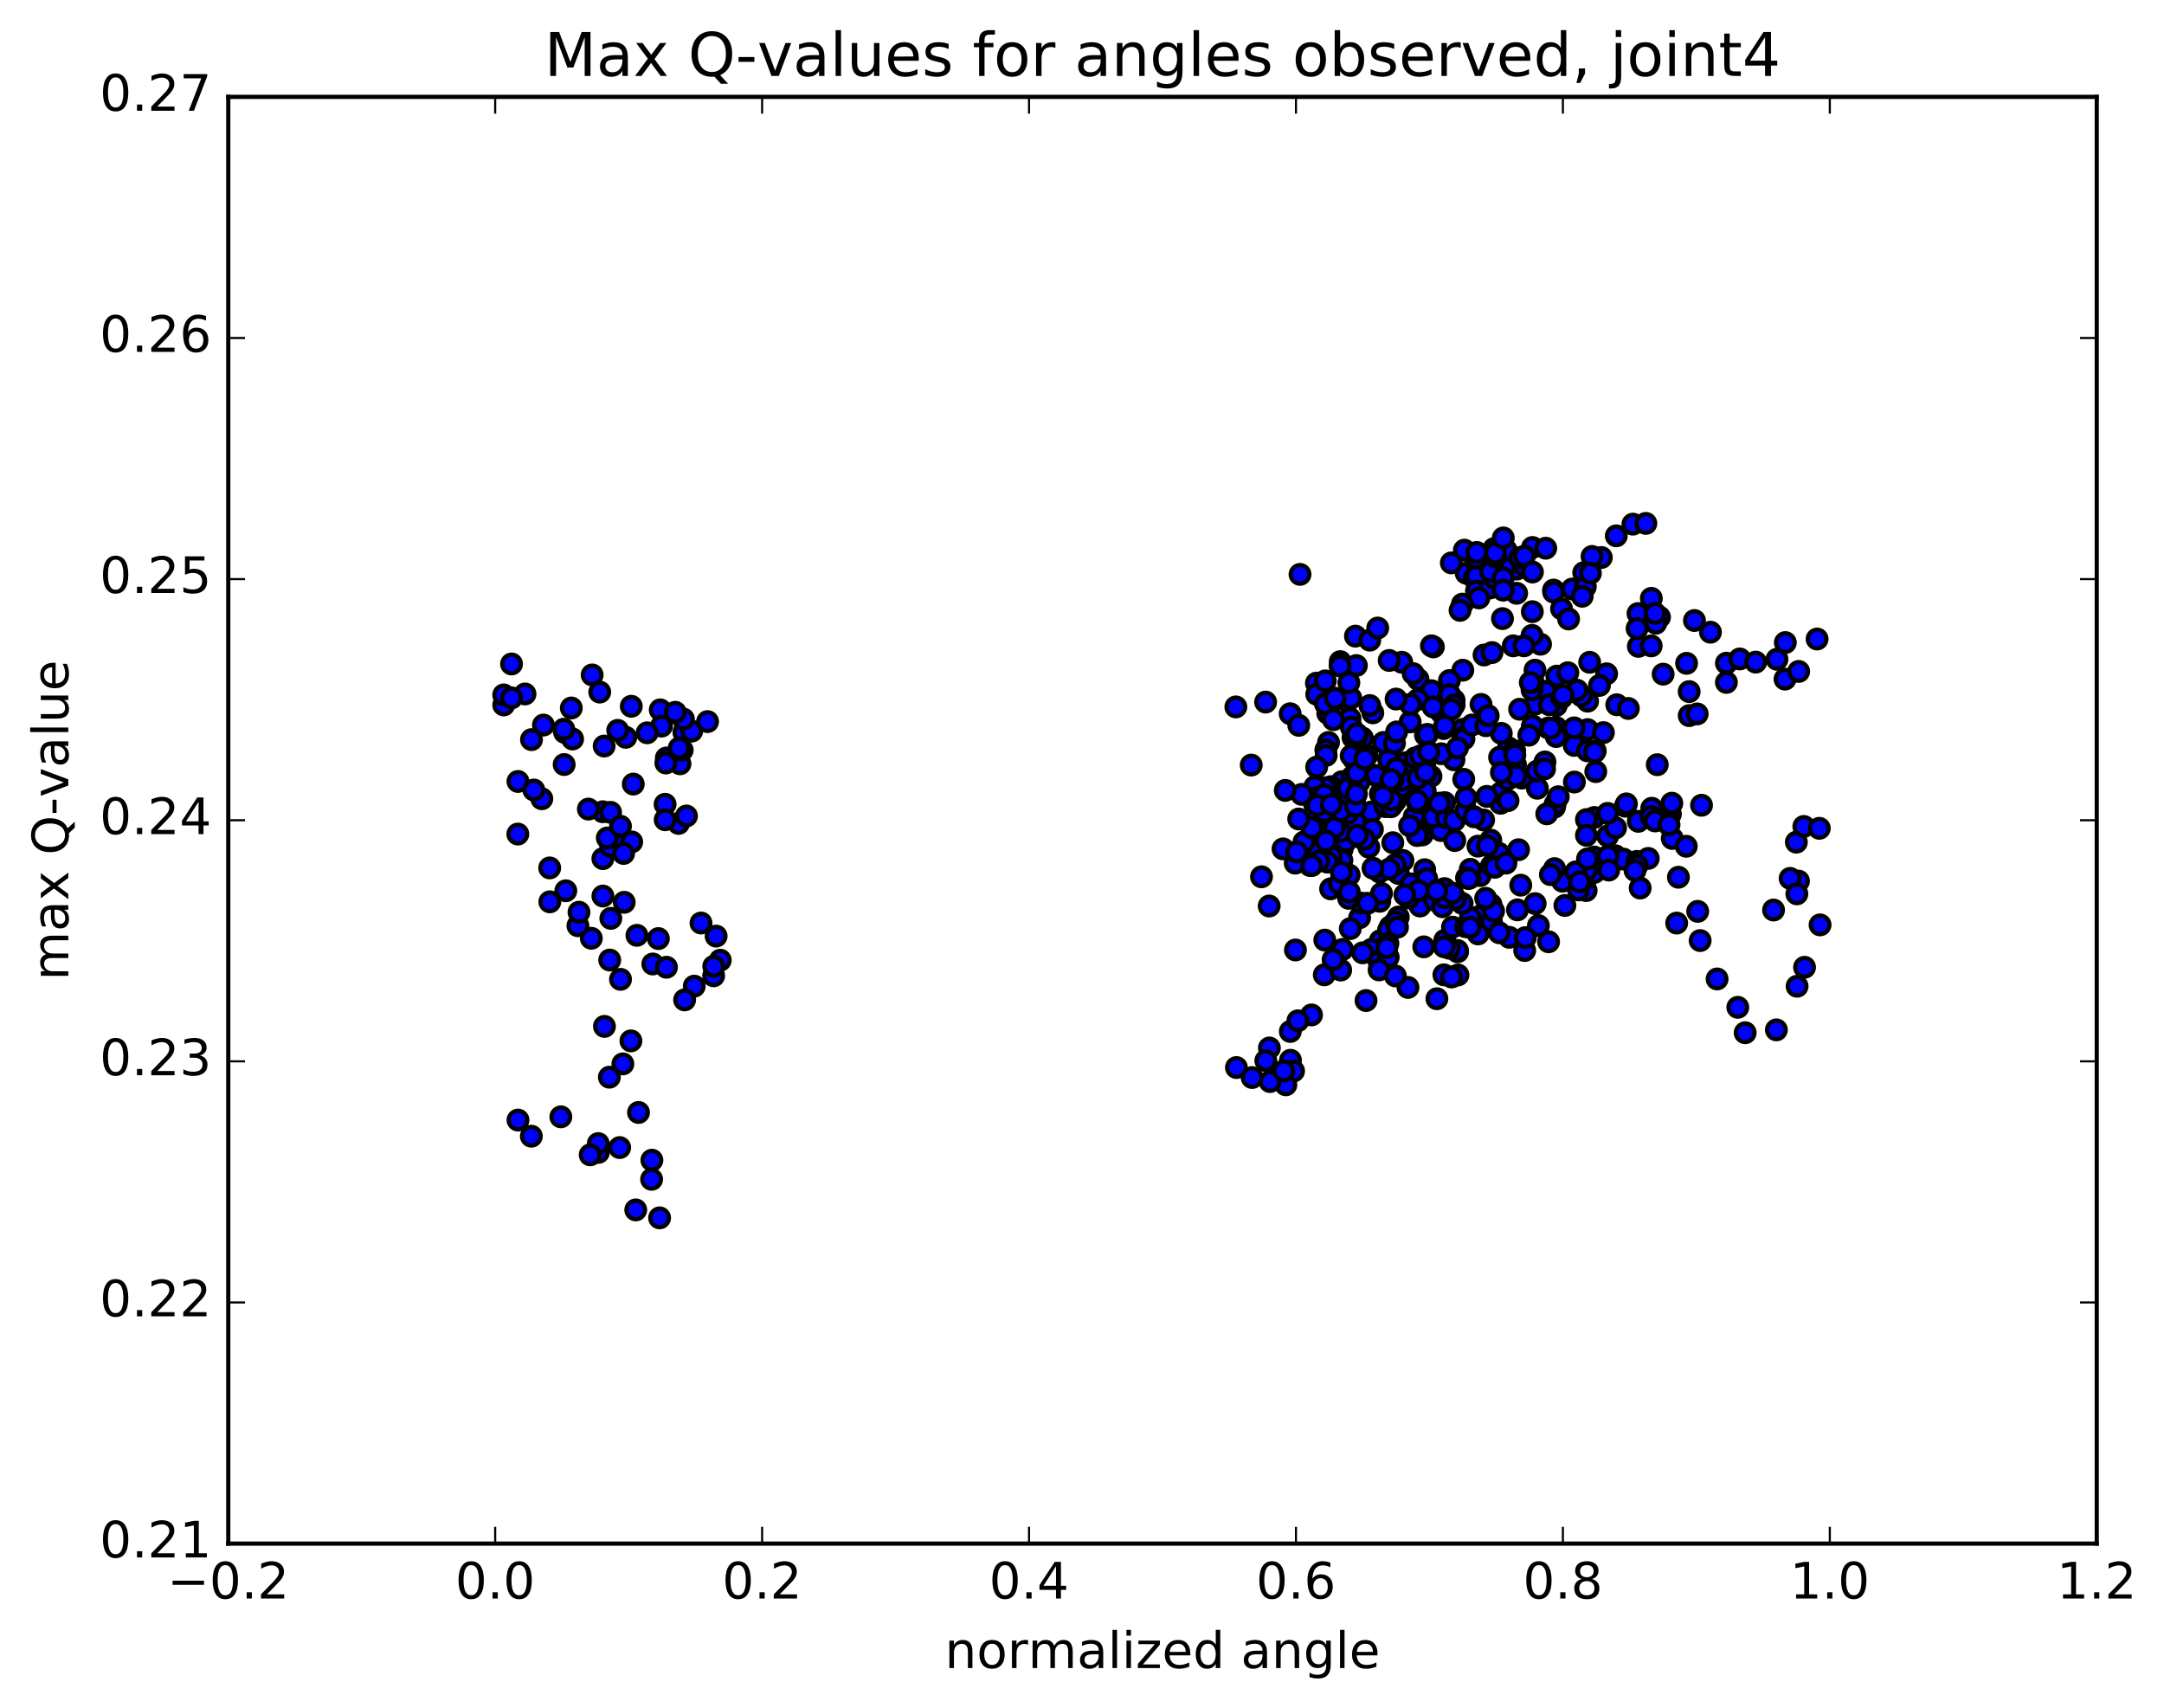 <?xml version="1.0" encoding="utf-8" standalone="no"?>
<!DOCTYPE svg PUBLIC "-//W3C//DTD SVG 1.1//EN"
  "http://www.w3.org/Graphics/SVG/1.1/DTD/svg11.dtd">
<!-- Created with matplotlib (http://matplotlib.org/) -->
<svg height="408pt" version="1.1" viewBox="0 0 517 408" width="517pt" xmlns="http://www.w3.org/2000/svg" xmlns:xlink="http://www.w3.org/1999/xlink">
 <defs>
  <style type="text/css">
*{stroke-linecap:butt;stroke-linejoin:round;stroke-miterlimit:100000;}
  </style>
 </defs>
 <g id="figure_1">
  <g id="patch_1">
   <path d="M 0 408.169 
L 517.674 408.169 
L 517.674 0 
L 0 0 
z
" style="fill:#ffffff;"/>
  </g>
  <g id="axes_1">
   <g id="patch_2">
    <path d="M 54.532 368.742 
L 500.933 368.742 
L 500.933 23.142 
L 54.532 23.142 
z
" style="fill:#ffffff;"/>
   </g>
   <g id="PathCollection_1">
    <defs>
     <path d="M 0 2.236 
C 0.593 2.236 1.162 2 1.581 1.581 
C 2 1.162 2.236 0.593 2.236 0 
C 2.236 -0.593 2 -1.162 1.581 -1.581 
C 1.162 -2 0.593 -2.236 0 -2.236 
C -0.593 -2.236 -1.162 -2 -1.581 -1.581 
C -2 -1.162 -2.236 -0.593 -2.236 0 
C -2.236 0.593 -2 1.162 -1.581 1.581 
C -1.162 2 -0.593 2.236 0 2.236 
z
" id="m16e486dfc7" style="stroke:#000000;"/>
    </defs>
    <g clip-path="url(#p73240df022)">
     <use style="fill:#0000ff;stroke:#000000;" x="310.588" xlink:href="#m16e486dfc7" y="137.209"/>
     <use style="fill:#0000ff;stroke:#000000;" x="357.257" xlink:href="#m16e486dfc7" y="132.103"/>
     <use style="fill:#0000ff;stroke:#000000;" x="355.357" xlink:href="#m16e486dfc7" y="135.008"/>
     <use style="fill:#0000ff;stroke:#000000;" x="350.282" xlink:href="#m16e486dfc7" y="136.927"/>
     <use style="fill:#0000ff;stroke:#000000;" x="352.195" xlink:href="#m16e486dfc7" y="138.098"/>
     <use style="fill:#0000ff;stroke:#000000;" x="356.641" xlink:href="#m16e486dfc7" y="137.467"/>
     <use style="fill:#0000ff;stroke:#000000;" x="358.545" xlink:href="#m16e486dfc7" y="137.345"/>
     <use style="fill:#0000ff;stroke:#000000;" x="362.366" xlink:href="#m16e486dfc7" y="135.943"/>
     <use style="fill:#0000ff;stroke:#000000;" x="357.103" xlink:href="#m16e486dfc7" y="136.884"/>
     <use style="fill:#0000ff;stroke:#000000;" x="357.109" xlink:href="#m16e486dfc7" y="137.748"/>
     <use style="fill:#0000ff;stroke:#000000;" x="355.222" xlink:href="#m16e486dfc7" y="136.934"/>
     <use style="fill:#0000ff;stroke:#000000;" x="352.674" xlink:href="#m16e486dfc7" y="134.325"/>
     <use style="fill:#0000ff;stroke:#000000;" x="355.265" xlink:href="#m16e486dfc7" y="136.596"/>
     <use style="fill:#0000ff;stroke:#000000;" x="352.713" xlink:href="#m16e486dfc7" y="137.644"/>
     <use style="fill:#0000ff;stroke:#000000;" x="356.108" xlink:href="#m16e486dfc7" y="136.25"/>
     <use style="fill:#0000ff;stroke:#000000;" x="352.745" xlink:href="#m16e486dfc7" y="141.191"/>
     <use style="fill:#0000ff;stroke:#000000;" x="355.958" xlink:href="#m16e486dfc7" y="140.466"/>
     <use style="fill:#0000ff;stroke:#000000;" x="352.766" xlink:href="#m16e486dfc7" y="133.262"/>
     <use style="fill:#0000ff;stroke:#000000;" x="357.052" xlink:href="#m16e486dfc7" y="138.144"/>
     <use style="fill:#0000ff;stroke:#000000;" x="358.956" xlink:href="#m16e486dfc7" y="147.777"/>
     <use style="fill:#0000ff;stroke:#000000;" x="361.524" xlink:href="#m16e486dfc7" y="154.284"/>
     <use style="fill:#0000ff;stroke:#000000;" x="354.55" xlink:href="#m16e486dfc7" y="156.47"/>
     <use style="fill:#0000ff;stroke:#000000;" x="349.481" xlink:href="#m16e486dfc7" y="160.097"/>
     <use style="fill:#0000ff;stroke:#000000;" x="347.401" xlink:href="#m16e486dfc7" y="167.261"/>
     <use style="fill:#0000ff;stroke:#000000;" x="344.358" xlink:href="#m16e486dfc7" y="170.238"/>
     <use style="fill:#0000ff;stroke:#000000;" x="349.431" xlink:href="#m16e486dfc7" y="174.227"/>
     <use style="fill:#0000ff;stroke:#000000;" x="347.368" xlink:href="#m16e486dfc7" y="181.51"/>
     <use style="fill:#0000ff;stroke:#000000;" x="340.38" xlink:href="#m16e486dfc7" y="182.776"/>
     <use style="fill:#0000ff;stroke:#000000;" x="335.298" xlink:href="#m16e486dfc7" y="188.722"/>
     <use style="fill:#0000ff;stroke:#000000;" x="333.382" xlink:href="#m16e486dfc7" y="191.311"/>
     <use style="fill:#0000ff;stroke:#000000;" x="327.023" xlink:href="#m16e486dfc7" y="202.376"/>
     <use style="fill:#0000ff;stroke:#000000;" x="320.654" xlink:href="#m16e486dfc7" y="202.872"/>
     <use style="fill:#0000ff;stroke:#000000;" x="315.556" xlink:href="#m16e486dfc7" y="195.585"/>
     <use style="fill:#0000ff;stroke:#000000;" x="317.449" xlink:href="#m16e486dfc7" y="191.851"/>
     <use style="fill:#0000ff;stroke:#000000;" x="322.511" xlink:href="#m16e486dfc7" y="195.833"/>
     <use style="fill:#0000ff;stroke:#000000;" x="320.594" xlink:href="#m16e486dfc7" y="205.526"/>
     <use style="fill:#0000ff;stroke:#000000;" x="317.894" xlink:href="#m16e486dfc7" y="212.333"/>
     <use style="fill:#0000ff;stroke:#000000;" x="324.825" xlink:href="#m16e486dfc7" y="219.221"/>
     <use style="fill:#0000ff;stroke:#000000;" x="329.775" xlink:href="#m16e486dfc7" y="224.7"/>
     <use style="fill:#0000ff;stroke:#000000;" x="329.703" xlink:href="#m16e486dfc7" y="224.911"/>
     <use style="fill:#0000ff;stroke:#000000;" x="329.644" xlink:href="#m16e486dfc7" y="215.304"/>
     <use style="fill:#0000ff;stroke:#000000;" x="329.588" xlink:href="#m16e486dfc7" y="208.307"/>
     <use style="fill:#0000ff;stroke:#000000;" x="327.569" xlink:href="#m16e486dfc7" y="193.989"/>
     <use style="fill:#0000ff;stroke:#000000;" x="320.564" xlink:href="#m16e486dfc7" y="186.741"/>
     <use style="fill:#0000ff;stroke:#000000;" x="313.553" xlink:href="#m16e486dfc7" y="190.308"/>
     <use style="fill:#0000ff;stroke:#000000;" x="306.53" xlink:href="#m16e486dfc7" y="202.785"/>
     <use style="fill:#0000ff;stroke:#000000;" x="301.384" xlink:href="#m16e486dfc7" y="209.452"/>
     <use style="fill:#0000ff;stroke:#000000;" x="303.216" xlink:href="#m16e486dfc7" y="216.434"/>
     <use style="fill:#0000ff;stroke:#000000;" x="309.495" xlink:href="#m16e486dfc7" y="226.936"/>
     <use style="fill:#0000ff;stroke:#000000;" x="316.385" xlink:href="#m16e486dfc7" y="232.873"/>
     <use style="fill:#0000ff;stroke:#000000;" x="320.759" xlink:href="#m16e486dfc7" y="226.8"/>
     <use style="fill:#0000ff;stroke:#000000;" x="322.595" xlink:href="#m16e486dfc7" y="221.83"/>
     <use style="fill:#0000ff;stroke:#000000;" x="327.617" xlink:href="#m16e486dfc7" y="226.801"/>
     <use style="fill:#0000ff;stroke:#000000;" x="329.456" xlink:href="#m16e486dfc7" y="229.679"/>
     <use style="fill:#0000ff;stroke:#000000;" x="336.38" xlink:href="#m16e486dfc7" y="235.883"/>
     <use style="fill:#0000ff;stroke:#000000;" x="343.289" xlink:href="#m16e486dfc7" y="238.581"/>
     <use style="fill:#0000ff;stroke:#000000;" x="348.315" xlink:href="#m16e486dfc7" y="232.909"/>
     <use style="fill:#0000ff;stroke:#000000;" x="348.23" xlink:href="#m16e486dfc7" y="227.364"/>
     <use style="fill:#0000ff;stroke:#000000;" x="348.202" xlink:href="#m16e486dfc7" y="227.056"/>
     <use style="fill:#0000ff;stroke:#000000;" x="346.273" xlink:href="#m16e486dfc7" y="226.528"/>
     <use style="fill:#0000ff;stroke:#000000;" x="339.259" xlink:href="#m16e486dfc7" y="216.432"/>
     <use style="fill:#0000ff;stroke:#000000;" x="334.088" xlink:href="#m16e486dfc7" y="208.655"/>
     <use style="fill:#0000ff;stroke:#000000;" x="334.064" xlink:href="#m16e486dfc7" y="219.072"/>
     <use style="fill:#0000ff;stroke:#000000;" x="332.122" xlink:href="#m16e486dfc7" y="221.382"/>
     <use style="fill:#0000ff;stroke:#000000;" x="325.107" xlink:href="#m16e486dfc7" y="215.721"/>
     <use style="fill:#0000ff;stroke:#000000;" x="319.987" xlink:href="#m16e486dfc7" y="211.062"/>
     <use style="fill:#0000ff;stroke:#000000;" x="318.069" xlink:href="#m16e486dfc7" y="204.516"/>
     <use style="fill:#0000ff;stroke:#000000;" x="312.966" xlink:href="#m16e486dfc7" y="206.754"/>
     <use style="fill:#0000ff;stroke:#000000;" x="314.829" xlink:href="#m16e486dfc7" y="202.796"/>
     <use style="fill:#0000ff;stroke:#000000;" x="319.87" xlink:href="#m16e486dfc7" y="190.676"/>
     <use style="fill:#0000ff;stroke:#000000;" x="317.947" xlink:href="#m16e486dfc7" y="187.921"/>
     <use style="fill:#0000ff;stroke:#000000;" x="314.063" xlink:href="#m16e486dfc7" y="192.066"/>
     <use style="fill:#0000ff;stroke:#000000;" x="317.316" xlink:href="#m16e486dfc7" y="188.674"/>
     <use style="fill:#0000ff;stroke:#000000;" x="314.724" xlink:href="#m16e486dfc7" y="188.071"/>
     <use style="fill:#0000ff;stroke:#000000;" x="319.788" xlink:href="#m16e486dfc7" y="192.158"/>
     <use style="fill:#0000ff;stroke:#000000;" x="321.58" xlink:href="#m16e486dfc7" y="200.922"/>
     <use style="fill:#0000ff;stroke:#000000;" x="327.889" xlink:href="#m16e486dfc7" y="198.148"/>
     <use style="fill:#0000ff;stroke:#000000;" x="334.839" xlink:href="#m16e486dfc7" y="187.932"/>
     <use style="fill:#0000ff;stroke:#000000;" x="339.899" xlink:href="#m16e486dfc7" y="180.905"/>
     <use style="fill:#0000ff;stroke:#000000;" x="339.806" xlink:href="#m16e486dfc7" y="184.821"/>
     <use style="fill:#0000ff;stroke:#000000;" x="339.831" xlink:href="#m16e486dfc7" y="194.192"/>
     <use style="fill:#0000ff;stroke:#000000;" x="339.798" xlink:href="#m16e486dfc7" y="199.451"/>
     <use style="fill:#0000ff;stroke:#000000;" x="337.867" xlink:href="#m16e486dfc7" y="195.11"/>
     <use style="fill:#0000ff;stroke:#000000;" x="332.749" xlink:href="#m16e486dfc7" y="201.308"/>
     <use style="fill:#0000ff;stroke:#000000;" x="334.595" xlink:href="#m16e486dfc7" y="205.752"/>
     <use style="fill:#0000ff;stroke:#000000;" x="337.091" xlink:href="#m16e486dfc7" y="211.137"/>
     <use style="fill:#0000ff;stroke:#000000;" x="330.051" xlink:href="#m16e486dfc7" y="213.427"/>
     <use style="fill:#0000ff;stroke:#000000;" x="326.731" xlink:href="#m16e486dfc7" y="215.78"/>
     <use style="fill:#0000ff;stroke:#000000;" x="331.729" xlink:href="#m16e486dfc7" y="222.187"/>
     <use style="fill:#0000ff;stroke:#000000;" x="331.657" xlink:href="#m16e486dfc7" y="228.654"/>
     <use style="fill:#0000ff;stroke:#000000;" x="331.586" xlink:href="#m16e486dfc7" y="225.363"/>
     <use style="fill:#0000ff;stroke:#000000;" x="333.425" xlink:href="#m16e486dfc7" y="220.197"/>
     <use style="fill:#0000ff;stroke:#000000;" x="336.543" xlink:href="#m16e486dfc7" y="214.519"/>
     <use style="fill:#0000ff;stroke:#000000;" x="333.875" xlink:href="#m16e486dfc7" y="221.487"/>
     <use style="fill:#0000ff;stroke:#000000;" x="340.152" xlink:href="#m16e486dfc7" y="226.186"/>
     <use style="fill:#0000ff;stroke:#000000;" x="345.168" xlink:href="#m16e486dfc7" y="224.602"/>
     <use style="fill:#0000ff;stroke:#000000;" x="347.014" xlink:href="#m16e486dfc7" y="221.481"/>
     <use style="fill:#0000ff;stroke:#000000;" x="350.148" xlink:href="#m16e486dfc7" y="221.377"/>
     <use style="fill:#0000ff;stroke:#000000;" x="345.017" xlink:href="#m16e486dfc7" y="226.169"/>
     <use style="fill:#0000ff;stroke:#000000;" x="344.959" xlink:href="#m16e486dfc7" y="232.874"/>
     <use style="fill:#0000ff;stroke:#000000;" x="346.793" xlink:href="#m16e486dfc7" y="233.388"/>
     <use style="fill:#0000ff;stroke:#000000;" x="351.817" xlink:href="#m16e486dfc7" y="220.269"/>
     <use style="fill:#0000ff;stroke:#000000;" x="353.634" xlink:href="#m16e486dfc7" y="218.806"/>
     <use style="fill:#0000ff;stroke:#000000;" x="360.581" xlink:href="#m16e486dfc7" y="223.909"/>
     <use style="fill:#0000ff;stroke:#000000;" x="367.535" xlink:href="#m16e486dfc7" y="221.117"/>
     <use style="fill:#0000ff;stroke:#000000;" x="373.866" xlink:href="#m16e486dfc7" y="216.301"/>
     <use style="fill:#0000ff;stroke:#000000;" x="378.944" xlink:href="#m16e486dfc7" y="212.747"/>
     <use style="fill:#0000ff;stroke:#000000;" x="378.941" xlink:href="#m16e486dfc7" y="209.823"/>
     <use style="fill:#0000ff;stroke:#000000;" x="380.838" xlink:href="#m16e486dfc7" y="204.717"/>
     <use style="fill:#0000ff;stroke:#000000;" x="385.921" xlink:href="#m16e486dfc7" y="204.417"/>
     <use style="fill:#0000ff;stroke:#000000;" x="387.834" xlink:href="#m16e486dfc7" y="205.219"/>
     <use style="fill:#0000ff;stroke:#000000;" x="391.063" xlink:href="#m16e486dfc7" y="205.773"/>
     <use style="fill:#0000ff;stroke:#000000;" x="384.094" xlink:href="#m16e486dfc7" y="199.705"/>
     <use style="fill:#0000ff;stroke:#000000;" x="380.894" xlink:href="#m16e486dfc7" y="195.278"/>
     <use style="fill:#0000ff;stroke:#000000;" x="385.981" xlink:href="#m16e486dfc7" y="197.763"/>
     <use style="fill:#0000ff;stroke:#000000;" x="384.089" xlink:href="#m16e486dfc7" y="194.305"/>
     <use style="fill:#0000ff;stroke:#000000;" x="379.015" xlink:href="#m16e486dfc7" y="195.787"/>
     <use style="fill:#0000ff;stroke:#000000;" x="379.018" xlink:href="#m16e486dfc7" y="199.551"/>
     <use style="fill:#0000ff;stroke:#000000;" x="379.021" xlink:href="#m16e486dfc7" y="209.004"/>
     <use style="fill:#0000ff;stroke:#000000;" x="380.924" xlink:href="#m16e486dfc7" y="208.395"/>
     <use style="fill:#0000ff;stroke:#000000;" x="384.146" xlink:href="#m16e486dfc7" y="204.522"/>
     <use style="fill:#0000ff;stroke:#000000;" x="379.018" xlink:href="#m16e486dfc7" y="207.866"/>
     <use style="fill:#0000ff;stroke:#000000;" x="377.116" xlink:href="#m16e486dfc7" y="212.577"/>
     <use style="fill:#0000ff;stroke:#000000;" x="373.278" xlink:href="#m16e486dfc7" y="210.504"/>
     <use style="fill:#0000ff;stroke:#000000;" x="376.483" xlink:href="#m16e486dfc7" y="208.278"/>
     <use style="fill:#0000ff;stroke:#000000;" x="371.4" xlink:href="#m16e486dfc7" y="207.501"/>
     <use style="fill:#0000ff;stroke:#000000;" x="371.398" xlink:href="#m16e486dfc7" y="192.804"/>
     <use style="fill:#0000ff;stroke:#000000;" x="371.528" xlink:href="#m16e486dfc7" y="192.092"/>
     <use style="fill:#0000ff;stroke:#000000;" x="369.541" xlink:href="#m16e486dfc7" y="194.415"/>
     <use style="fill:#0000ff;stroke:#000000;" x="363.325" xlink:href="#m16e486dfc7" y="211.456"/>
     <use style="fill:#0000ff;stroke:#000000;" x="356.335" xlink:href="#m16e486dfc7" y="220.248"/>
     <use style="fill:#0000ff;stroke:#000000;" x="353.124" xlink:href="#m16e486dfc7" y="223.098"/>
     <use style="fill:#0000ff;stroke:#000000;" x="358.18" xlink:href="#m16e486dfc7" y="222.818"/>
     <use style="fill:#0000ff;stroke:#000000;" x="356.209" xlink:href="#m16e486dfc7" y="216.062"/>
     <use style="fill:#0000ff;stroke:#000000;" x="353.63" xlink:href="#m16e486dfc7" y="209.163"/>
     <use style="fill:#0000ff;stroke:#000000;" x="358.064" xlink:href="#m16e486dfc7" y="203.815"/>
     <use style="fill:#0000ff;stroke:#000000;" x="356.151" xlink:href="#m16e486dfc7" y="200.693"/>
     <use style="fill:#0000ff;stroke:#000000;" x="353.093" xlink:href="#m16e486dfc7" y="202.131"/>
     <use style="fill:#0000ff;stroke:#000000;" x="356.306" xlink:href="#m16e486dfc7" y="206.85"/>
     <use style="fill:#0000ff;stroke:#000000;" x="351.248" xlink:href="#m16e486dfc7" y="209.641"/>
     <use style="fill:#0000ff;stroke:#000000;" x="351.262" xlink:href="#m16e486dfc7" y="207.661"/>
     <use style="fill:#0000ff;stroke:#000000;" x="351.292" xlink:href="#m16e486dfc7" y="219.257"/>
     <use style="fill:#0000ff;stroke:#000000;" x="351.217" xlink:href="#m16e486dfc7" y="221.499"/>
     <use style="fill:#0000ff;stroke:#000000;" x="349.322" xlink:href="#m16e486dfc7" y="215.81"/>
     <use style="fill:#0000ff;stroke:#000000;" x="344.269" xlink:href="#m16e486dfc7" y="198.402"/>
     <use style="fill:#0000ff;stroke:#000000;" x="344.321" xlink:href="#m16e486dfc7" y="180.054"/>
     <use style="fill:#0000ff;stroke:#000000;" x="346.28" xlink:href="#m16e486dfc7" y="162.569"/>
     <use style="fill:#0000ff;stroke:#000000;" x="353.318" xlink:href="#m16e486dfc7" y="142.831"/>
     <use style="fill:#0000ff;stroke:#000000;" x="358.445" xlink:href="#m16e486dfc7" y="135.886"/>
     <use style="fill:#0000ff;stroke:#000000;" x="358.563" xlink:href="#m16e486dfc7" y="135.729"/>
     <use style="fill:#0000ff;stroke:#000000;" x="360.608" xlink:href="#m16e486dfc7" y="134.233"/>
     <use style="fill:#0000ff;stroke:#000000;" x="363.86" xlink:href="#m16e486dfc7" y="134.907"/>
     <use style="fill:#0000ff;stroke:#000000;" x="356.925" xlink:href="#m16e486dfc7" y="131.06"/>
     <use style="fill:#0000ff;stroke:#000000;" x="349.851" xlink:href="#m16e486dfc7" y="131.423"/>
     <use style="fill:#0000ff;stroke:#000000;" x="346.741" xlink:href="#m16e486dfc7" y="134.467"/>
     <use style="fill:#0000ff;stroke:#000000;" x="352.803" xlink:href="#m16e486dfc7" y="131.971"/>
     <use style="fill:#0000ff;stroke:#000000;" x="359.831" xlink:href="#m16e486dfc7" y="131.429"/>
     <use style="fill:#0000ff;stroke:#000000;" x="363.071" xlink:href="#m16e486dfc7" y="133.221"/>
     <use style="fill:#0000ff;stroke:#000000;" x="356.126" xlink:href="#m16e486dfc7" y="136.511"/>
     <use style="fill:#0000ff;stroke:#000000;" x="349.38" xlink:href="#m16e486dfc7" y="144.318"/>
     <use style="fill:#0000ff;stroke:#000000;" x="342.448" xlink:href="#m16e486dfc7" y="154.528"/>
     <use style="fill:#0000ff;stroke:#000000;" x="334.889" xlink:href="#m16e486dfc7" y="158.199"/>
     <use style="fill:#0000ff;stroke:#000000;" x="327.98" xlink:href="#m16e486dfc7" y="170.29"/>
     <use style="fill:#0000ff;stroke:#000000;" x="320.435" xlink:href="#m16e486dfc7" y="189.731"/>
     <use style="fill:#0000ff;stroke:#000000;" x="315.428" xlink:href="#m16e486dfc7" y="188.237"/>
     <use style="fill:#0000ff;stroke:#000000;" x="317.395" xlink:href="#m16e486dfc7" y="177.357"/>
     <use style="fill:#0000ff;stroke:#000000;" x="321.883" xlink:href="#m16e486dfc7" y="167.54"/>
     <use style="fill:#0000ff;stroke:#000000;" x="323.828" xlink:href="#m16e486dfc7" y="151.962"/>
     <use style="fill:#0000ff;stroke:#000000;" x="327.249" xlink:href="#m16e486dfc7" y="152.924"/>
     <use style="fill:#0000ff;stroke:#000000;" x="320.195" xlink:href="#m16e486dfc7" y="158.054"/>
     <use style="fill:#0000ff;stroke:#000000;" x="317.209" xlink:href="#m16e486dfc7" y="170.391"/>
     <use style="fill:#0000ff;stroke:#000000;" x="324.051" xlink:href="#m16e486dfc7" y="158.991"/>
     <use style="fill:#0000ff;stroke:#000000;" x="329.148" xlink:href="#m16e486dfc7" y="150.028"/>
     <use style="fill:#0000ff;stroke:#000000;" x="327.266" xlink:href="#m16e486dfc7" y="168.547"/>
     <use style="fill:#0000ff;stroke:#000000;" x="322.206" xlink:href="#m16e486dfc7" y="191.11"/>
     <use style="fill:#0000ff;stroke:#000000;" x="320.312" xlink:href="#m16e486dfc7" y="198.607"/>
     <use style="fill:#0000ff;stroke:#000000;" x="317.123" xlink:href="#m16e486dfc7" y="205.951"/>
     <use style="fill:#0000ff;stroke:#000000;" x="322.205" xlink:href="#m16e486dfc7" y="214.595"/>
     <use style="fill:#0000ff;stroke:#000000;" x="320.307" xlink:href="#m16e486dfc7" y="231.728"/>
     <use style="fill:#0000ff;stroke:#000000;" x="313.333" xlink:href="#m16e486dfc7" y="242.453"/>
     <use style="fill:#0000ff;stroke:#000000;" x="308.269" xlink:href="#m16e486dfc7" y="246.397"/>
     <use style="fill:#0000ff;stroke:#000000;" x="308.302" xlink:href="#m16e486dfc7" y="253.285"/>
     <use style="fill:#0000ff;stroke:#000000;" x="306.414" xlink:href="#m16e486dfc7" y="256.098"/>
     <use style="fill:#0000ff;stroke:#000000;" x="303.267" xlink:href="#m16e486dfc7" y="250.344"/>
     <use style="fill:#0000ff;stroke:#000000;" x="309.044" xlink:href="#m16e486dfc7" y="255.848"/>
     <use style="fill:#0000ff;stroke:#000000;" x="307.204" xlink:href="#m16e486dfc7" y="259.146"/>
     <use style="fill:#0000ff;stroke:#000000;" x="303.429" xlink:href="#m16e486dfc7" y="258.372"/>
     <use style="fill:#0000ff;stroke:#000000;" x="306.708" xlink:href="#m16e486dfc7" y="255.815"/>
     <use style="fill:#0000ff;stroke:#000000;" x="299.148" xlink:href="#m16e486dfc7" y="257.408"/>
     <use style="fill:#0000ff;stroke:#000000;" x="295.393" xlink:href="#m16e486dfc7" y="255.02"/>
     <use style="fill:#0000ff;stroke:#000000;" x="302.419" xlink:href="#m16e486dfc7" y="253.38"/>
     <use style="fill:#0000ff;stroke:#000000;" x="310.078" xlink:href="#m16e486dfc7" y="243.854"/>
     <use style="fill:#0000ff;stroke:#000000;" x="316.506" xlink:href="#m16e486dfc7" y="224.576"/>
     <use style="fill:#0000ff;stroke:#000000;" x="318.492" xlink:href="#m16e486dfc7" y="229.235"/>
     <use style="fill:#0000ff;stroke:#000000;" x="325.543" xlink:href="#m16e486dfc7" y="227.619"/>
     <use style="fill:#0000ff;stroke:#000000;" x="331.318" xlink:href="#m16e486dfc7" y="226.379"/>
     <use style="fill:#0000ff;stroke:#000000;" x="329.477" xlink:href="#m16e486dfc7" y="231.7"/>
     <use style="fill:#0000ff;stroke:#000000;" x="326.358" xlink:href="#m16e486dfc7" y="239.016"/>
     <use style="fill:#0000ff;stroke:#000000;" x="333.367" xlink:href="#m16e486dfc7" y="233.135"/>
     <use style="fill:#0000ff;stroke:#000000;" x="340.38" xlink:href="#m16e486dfc7" y="207.76"/>
     <use style="fill:#0000ff;stroke:#000000;" x="347.553" xlink:href="#m16e486dfc7" y="200.799"/>
     <use style="fill:#0000ff;stroke:#000000;" x="357.257" xlink:href="#m16e486dfc7" y="132.103"/>
     <use style="fill:#0000ff;stroke:#000000;" x="357.258" xlink:href="#m16e486dfc7" y="133.096"/>
     <use style="fill:#0000ff;stroke:#000000;" x="359.151" xlink:href="#m16e486dfc7" y="138.06"/>
     <use style="fill:#0000ff;stroke:#000000;" x="362.339" xlink:href="#m16e486dfc7" y="141.727"/>
     <use style="fill:#0000ff;stroke:#000000;" x="359.123" xlink:href="#m16e486dfc7" y="140.981"/>
     <use style="fill:#0000ff;stroke:#000000;" x="366.088" xlink:href="#m16e486dfc7" y="146.121"/>
     <use style="fill:#0000ff;stroke:#000000;" x="369.279" xlink:href="#m16e486dfc7" y="165.153"/>
     <use style="fill:#0000ff;stroke:#000000;" x="366.073" xlink:href="#m16e486dfc7" y="173.876"/>
     <use style="fill:#0000ff;stroke:#000000;" x="371.784" xlink:href="#m16e486dfc7" y="168.336"/>
     <use style="fill:#0000ff;stroke:#000000;" x="371.785" xlink:href="#m16e486dfc7" y="168.559"/>
     <use style="fill:#0000ff;stroke:#000000;" x="371.784" xlink:href="#m16e486dfc7" y="173.78"/>
     <use style="fill:#0000ff;stroke:#000000;" x="371.787" xlink:href="#m16e486dfc7" y="175.953"/>
     <use style="fill:#0000ff;stroke:#000000;" x="369.901" xlink:href="#m16e486dfc7" y="173.904"/>
     <use style="fill:#0000ff;stroke:#000000;" x="366.705" xlink:href="#m16e486dfc7" y="168.209"/>
     <use style="fill:#0000ff;stroke:#000000;" x="370.539" xlink:href="#m16e486dfc7" y="173.961"/>
     <use style="fill:#0000ff;stroke:#000000;" x="363.568" xlink:href="#m16e486dfc7" y="185.881"/>
     <use style="fill:#0000ff;stroke:#000000;" x="358.491" xlink:href="#m16e486dfc7" y="191.894"/>
     <use style="fill:#0000ff;stroke:#000000;" x="358.499" xlink:href="#m16e486dfc7" y="189.44"/>
     <use style="fill:#0000ff;stroke:#000000;" x="360.403" xlink:href="#m16e486dfc7" y="178.636"/>
     <use style="fill:#0000ff;stroke:#000000;" x="366.122" xlink:href="#m16e486dfc7" y="173.385"/>
     <use style="fill:#0000ff;stroke:#000000;" x="366.02" xlink:href="#m16e486dfc7" y="164.796"/>
     <use style="fill:#0000ff;stroke:#000000;" x="368.049" xlink:href="#m16e486dfc7" y="153.897"/>
     <use style="fill:#0000ff;stroke:#000000;" x="375.63" xlink:href="#m16e486dfc7" y="140.709"/>
     <use style="fill:#0000ff;stroke:#000000;" x="382.572" xlink:href="#m16e486dfc7" y="133.179"/>
     <use style="fill:#0000ff;stroke:#000000;" x="390.115" xlink:href="#m16e486dfc7" y="125.21"/>
     <use style="fill:#0000ff;stroke:#000000;" x="393.207" xlink:href="#m16e486dfc7" y="125.032"/>
     <use style="fill:#0000ff;stroke:#000000;" x="386.145" xlink:href="#m16e486dfc7" y="128.003"/>
     <use style="fill:#0000ff;stroke:#000000;" x="380.358" xlink:href="#m16e486dfc7" y="132.925"/>
     <use style="fill:#0000ff;stroke:#000000;" x="378.368" xlink:href="#m16e486dfc7" y="136.811"/>
     <use style="fill:#0000ff;stroke:#000000;" x="371.157" xlink:href="#m16e486dfc7" y="140.963"/>
     <use style="fill:#0000ff;stroke:#000000;" x="366.029" xlink:href="#m16e486dfc7" y="151.783"/>
     <use style="fill:#0000ff;stroke:#000000;" x="364.087" xlink:href="#m16e486dfc7" y="154.283"/>
     <use style="fill:#0000ff;stroke:#000000;" x="356.455" xlink:href="#m16e486dfc7" y="155.887"/>
     <use style="fill:#0000ff;stroke:#000000;" x="348.82" xlink:href="#m16e486dfc7" y="145.801"/>
     <use style="fill:#0000ff;stroke:#000000;" x="341.977" xlink:href="#m16e486dfc7" y="154.279"/>
     <use style="fill:#0000ff;stroke:#000000;" x="336.897" xlink:href="#m16e486dfc7" y="172.457"/>
     <use style="fill:#0000ff;stroke:#000000;" x="338.792" xlink:href="#m16e486dfc7" y="162.282"/>
     <use style="fill:#0000ff;stroke:#000000;" x="341.98" xlink:href="#m16e486dfc7" y="164.996"/>
     <use style="fill:#0000ff;stroke:#000000;" x="338.759" xlink:href="#m16e486dfc7" y="167.096"/>
     <use style="fill:#0000ff;stroke:#000000;" x="346.347" xlink:href="#m16e486dfc7" y="165.937"/>
     <use style="fill:#0000ff;stroke:#000000;" x="349.519" xlink:href="#m16e486dfc7" y="176.068"/>
     <use style="fill:#0000ff;stroke:#000000;" x="342.523" xlink:href="#m16e486dfc7" y="195.155"/>
     <use style="fill:#0000ff;stroke:#000000;" x="338.679" xlink:href="#m16e486dfc7" y="198.893"/>
     <use style="fill:#0000ff;stroke:#000000;" x="341.878" xlink:href="#m16e486dfc7" y="185.442"/>
     <use style="fill:#0000ff;stroke:#000000;" x="334.918" xlink:href="#m16e486dfc7" y="186.383"/>
     <use style="fill:#0000ff;stroke:#000000;" x="331.76" xlink:href="#m16e486dfc7" y="181.446"/>
     <use style="fill:#0000ff;stroke:#000000;" x="335.78" xlink:href="#m16e486dfc7" y="182.218"/>
     <use style="fill:#0000ff;stroke:#000000;" x="328.734" xlink:href="#m16e486dfc7" y="185.257"/>
     <use style="fill:#0000ff;stroke:#000000;" x="323.855" xlink:href="#m16e486dfc7" y="196.316"/>
     <use style="fill:#0000ff;stroke:#000000;" x="321.971" xlink:href="#m16e486dfc7" y="194.353"/>
     <use style="fill:#0000ff;stroke:#000000;" x="315.071" xlink:href="#m16e486dfc7" y="205.694"/>
     <use style="fill:#0000ff;stroke:#000000;" x="309.441" xlink:href="#m16e486dfc7" y="206.193"/>
     <use style="fill:#0000ff;stroke:#000000;" x="311.53" xlink:href="#m16e486dfc7" y="201.138"/>
     <use style="fill:#0000ff;stroke:#000000;" x="316.677" xlink:href="#m16e486dfc7" y="188.184"/>
     <use style="fill:#0000ff;stroke:#000000;" x="316.756" xlink:href="#m16e486dfc7" y="179.159"/>
     <use style="fill:#0000ff;stroke:#000000;" x="316.836" xlink:href="#m16e486dfc7" y="180.452"/>
     <use style="fill:#0000ff;stroke:#000000;" x="318.804" xlink:href="#m16e486dfc7" y="197.739"/>
     <use style="fill:#0000ff;stroke:#000000;" x="325.834" xlink:href="#m16e486dfc7" y="200.513"/>
     <use style="fill:#0000ff;stroke:#000000;" x="330.949" xlink:href="#m16e486dfc7" y="192.687"/>
     <use style="fill:#0000ff;stroke:#000000;" x="332.881" xlink:href="#m16e486dfc7" y="186.152"/>
     <use style="fill:#0000ff;stroke:#000000;" x="340.508" xlink:href="#m16e486dfc7" y="189.028"/>
     <use style="fill:#0000ff;stroke:#000000;" x="345.584" xlink:href="#m16e486dfc7" y="195.373"/>
     <use style="fill:#0000ff;stroke:#000000;" x="347.482" xlink:href="#m16e486dfc7" y="196.013"/>
     <use style="fill:#0000ff;stroke:#000000;" x="354.452" xlink:href="#m16e486dfc7" y="195.886"/>
     <use style="fill:#0000ff;stroke:#000000;" x="362.056" xlink:href="#m16e486dfc7" y="182.665"/>
     <use style="fill:#0000ff;stroke:#000000;" x="365.249" xlink:href="#m16e486dfc7" y="175.63"/>
     <use style="fill:#0000ff;stroke:#000000;" x="358.265" xlink:href="#m16e486dfc7" y="180.908"/>
     <use style="fill:#0000ff;stroke:#000000;" x="355.214" xlink:href="#m16e486dfc7" y="190.242"/>
     <use style="fill:#0000ff;stroke:#000000;" x="360.285" xlink:href="#m16e486dfc7" y="191.259"/>
     <use style="fill:#0000ff;stroke:#000000;" x="360.202" xlink:href="#m16e486dfc7" y="186.173"/>
     <use style="fill:#0000ff;stroke:#000000;" x="362.223" xlink:href="#m16e486dfc7" y="185.366"/>
     <use style="fill:#0000ff;stroke:#000000;" x="367.291" xlink:href="#m16e486dfc7" y="188.302"/>
     <use style="fill:#0000ff;stroke:#000000;" x="367.204" xlink:href="#m16e486dfc7" y="184.23"/>
     <use style="fill:#0000ff;stroke:#000000;" x="369.106" xlink:href="#m16e486dfc7" y="182.02"/>
     <use style="fill:#0000ff;stroke:#000000;" x="376.082" xlink:href="#m16e486dfc7" y="178.068"/>
     <use style="fill:#0000ff;stroke:#000000;" x="379.286" xlink:href="#m16e486dfc7" y="174.29"/>
     <use style="fill:#0000ff;stroke:#000000;" x="376.08" xlink:href="#m16e486dfc7" y="173.875"/>
     <use style="fill:#0000ff;stroke:#000000;" x="379.262" xlink:href="#m16e486dfc7" y="179.368"/>
     <use style="fill:#0000ff;stroke:#000000;" x="372.287" xlink:href="#m16e486dfc7" y="190.332"/>
     <use style="fill:#0000ff;stroke:#000000;" x="369.012" xlink:href="#m16e486dfc7" y="183.67"/>
     <use style="fill:#0000ff;stroke:#000000;" x="376.138" xlink:href="#m16e486dfc7" y="186.819"/>
     <use style="fill:#0000ff;stroke:#000000;" x="381.114" xlink:href="#m16e486dfc7" y="179.388"/>
     <use style="fill:#0000ff;stroke:#000000;" x="381.247" xlink:href="#m16e486dfc7" y="184.326"/>
     <use style="fill:#0000ff;stroke:#000000;" x="383.065" xlink:href="#m16e486dfc7" y="175.01"/>
     <use style="fill:#0000ff;stroke:#000000;" x="386.265" xlink:href="#m16e486dfc7" y="168.355"/>
     <use style="fill:#0000ff;stroke:#000000;" x="379.286" xlink:href="#m16e486dfc7" y="167.496"/>
     <use style="fill:#0000ff;stroke:#000000;" x="376.245" xlink:href="#m16e486dfc7" y="165.263"/>
     <use style="fill:#0000ff;stroke:#000000;" x="383.837" xlink:href="#m16e486dfc7" y="160.96"/>
     <use style="fill:#0000ff;stroke:#000000;" x="391.42" xlink:href="#m16e486dfc7" y="154.406"/>
     <use style="fill:#0000ff;stroke:#000000;" x="396.47" xlink:href="#m16e486dfc7" y="147.418"/>
     <use style="fill:#0000ff;stroke:#000000;" x="394.517" xlink:href="#m16e486dfc7" y="142.933"/>
     <use style="fill:#0000ff;stroke:#000000;" x="391.336" xlink:href="#m16e486dfc7" y="146.569"/>
     <use style="fill:#0000ff;stroke:#000000;" x="394.493" xlink:href="#m16e486dfc7" y="154.29"/>
     <use style="fill:#0000ff;stroke:#000000;" x="391.115" xlink:href="#m16e486dfc7" y="150.134"/>
     <use style="fill:#0000ff;stroke:#000000;" x="395.585" xlink:href="#m16e486dfc7" y="148.876"/>
     <use style="fill:#0000ff;stroke:#000000;" x="395.394" xlink:href="#m16e486dfc7" y="146.518"/>
     <use style="fill:#0000ff;stroke:#000000;" x="397.338" xlink:href="#m16e486dfc7" y="161.046"/>
     <use style="fill:#0000ff;stroke:#000000;" x="402.937" xlink:href="#m16e486dfc7" y="158.46"/>
     <use style="fill:#0000ff;stroke:#000000;" x="404.819" xlink:href="#m16e486dfc7" y="148.231"/>
     <use style="fill:#0000ff;stroke:#000000;" x="408.641" xlink:href="#m16e486dfc7" y="151.025"/>
     <use style="fill:#0000ff;stroke:#000000;" x="403.561" xlink:href="#m16e486dfc7" y="165.213"/>
     <use style="fill:#0000ff;stroke:#000000;" x="403.568" xlink:href="#m16e486dfc7" y="170.951"/>
     <use style="fill:#0000ff;stroke:#000000;" x="405.474" xlink:href="#m16e486dfc7" y="170.544"/>
     <use style="fill:#0000ff;stroke:#000000;" x="412.457" xlink:href="#m16e486dfc7" y="158.419"/>
     <use style="fill:#0000ff;stroke:#000000;" x="415.645" xlink:href="#m16e486dfc7" y="157.416"/>
     <use style="fill:#0000ff;stroke:#000000;" x="412.456" xlink:href="#m16e486dfc7" y="163.013"/>
     <use style="fill:#0000ff;stroke:#000000;" x="419.45" xlink:href="#m16e486dfc7" y="158.162"/>
     <use style="fill:#0000ff;stroke:#000000;" x="424.533" xlink:href="#m16e486dfc7" y="157.493"/>
     <use style="fill:#0000ff;stroke:#000000;" x="426.457" xlink:href="#m16e486dfc7" y="162.234"/>
     <use style="fill:#0000ff;stroke:#000000;" x="429.723" xlink:href="#m16e486dfc7" y="160.397"/>
     <use style="fill:#0000ff;stroke:#000000;" x="426.535" xlink:href="#m16e486dfc7" y="153.5"/>
     <use style="fill:#0000ff;stroke:#000000;" x="434.123" xlink:href="#m16e486dfc7" y="152.648"/>
     <use style="fill:#0000ff;stroke:#000000;" x="122.214" xlink:href="#m16e486dfc7" y="158.608"/>
     <use style="fill:#0000ff;stroke:#000000;" x="125.428" xlink:href="#m16e486dfc7" y="165.777"/>
     <use style="fill:#0000ff;stroke:#000000;" x="120.346" xlink:href="#m16e486dfc7" y="168.401"/>
     <use style="fill:#0000ff;stroke:#000000;" x="120.341" xlink:href="#m16e486dfc7" y="166.002"/>
     <use style="fill:#0000ff;stroke:#000000;" x="122.228" xlink:href="#m16e486dfc7" y="166.71"/>
     <use style="fill:#0000ff;stroke:#000000;" x="129.832" xlink:href="#m16e486dfc7" y="173.207"/>
     <use style="fill:#0000ff;stroke:#000000;" x="134.899" xlink:href="#m16e486dfc7" y="174.967"/>
     <use style="fill:#0000ff;stroke:#000000;" x="136.799" xlink:href="#m16e486dfc7" y="176.534"/>
     <use style="fill:#0000ff;stroke:#000000;" x="144.408" xlink:href="#m16e486dfc7" y="245.191"/>
     <use style="fill:#0000ff;stroke:#000000;" x="148.247" xlink:href="#m16e486dfc7" y="233.948"/>
     <use style="fill:#0000ff;stroke:#000000;" x="141.272" xlink:href="#m16e486dfc7" y="224.138"/>
     <use style="fill:#0000ff;stroke:#000000;" x="138.07" xlink:href="#m16e486dfc7" y="221.143"/>
     <use style="fill:#0000ff;stroke:#000000;" x="145.668" xlink:href="#m16e486dfc7" y="229.34"/>
     <use style="fill:#0000ff;stroke:#000000;" x="150.729" xlink:href="#m16e486dfc7" y="248.651"/>
     <use style="fill:#0000ff;stroke:#000000;" x="148.81" xlink:href="#m16e486dfc7" y="254.147"/>
     <use style="fill:#0000ff;stroke:#000000;" x="145.585" xlink:href="#m16e486dfc7" y="257.326"/>
     <use style="fill:#0000ff;stroke:#000000;" x="152.55" xlink:href="#m16e486dfc7" y="265.751"/>
     <use style="fill:#0000ff;stroke:#000000;" x="155.744" xlink:href="#m16e486dfc7" y="277.15"/>
     <use style="fill:#0000ff;stroke:#000000;" x="151.888" xlink:href="#m16e486dfc7" y="289.029"/>
     <use style="fill:#0000ff;stroke:#000000;" x="157.586" xlink:href="#m16e486dfc7" y="290.927"/>
     <use style="fill:#0000ff;stroke:#000000;" x="155.675" xlink:href="#m16e486dfc7" y="281.716"/>
     <use style="fill:#0000ff;stroke:#000000;" x="148.049" xlink:href="#m16e486dfc7" y="274.14"/>
     <use style="fill:#0000ff;stroke:#000000;" x="142.951" xlink:href="#m16e486dfc7" y="275.289"/>
     <use style="fill:#0000ff;stroke:#000000;" x="142.929" xlink:href="#m16e486dfc7" y="273.188"/>
     <use style="fill:#0000ff;stroke:#000000;" x="141.001" xlink:href="#m16e486dfc7" y="275.872"/>
     <use style="fill:#0000ff;stroke:#000000;" x="133.996" xlink:href="#m16e486dfc7" y="266.794"/>
     <use style="fill:#0000ff;stroke:#000000;" x="126.98" xlink:href="#m16e486dfc7" y="176.682"/>
     <use style="fill:#0000ff;stroke:#000000;" x="123.754" xlink:href="#m16e486dfc7" y="267.568"/>
     <use style="fill:#0000ff;stroke:#000000;" x="126.945" xlink:href="#m16e486dfc7" y="271.423"/>
     <use style="fill:#0000ff;stroke:#000000;" x="123.745" xlink:href="#m16e486dfc7" y="186.678"/>
     <use style="fill:#0000ff;stroke:#000000;" x="129.447" xlink:href="#m16e486dfc7" y="190.808"/>
     <use style="fill:#0000ff;stroke:#000000;" x="127.537" xlink:href="#m16e486dfc7" y="188.715"/>
     <use style="fill:#0000ff;stroke:#000000;" x="123.713" xlink:href="#m16e486dfc7" y="199.245"/>
     <use style="fill:#0000ff;stroke:#000000;" x="131.329" xlink:href="#m16e486dfc7" y="207.33"/>
     <use style="fill:#0000ff;stroke:#000000;" x="135.174" xlink:href="#m16e486dfc7" y="212.796"/>
     <use style="fill:#0000ff;stroke:#000000;" x="131.356" xlink:href="#m16e486dfc7" y="215.434"/>
     <use style="fill:#0000ff;stroke:#000000;" x="138.327" xlink:href="#m16e486dfc7" y="217.915"/>
     <use style="fill:#0000ff;stroke:#000000;" x="145.931" xlink:href="#m16e486dfc7" y="219.382"/>
     <use style="fill:#0000ff;stroke:#000000;" x="149.128" xlink:href="#m16e486dfc7" y="215.544"/>
     <use style="fill:#0000ff;stroke:#000000;" x="144.041" xlink:href="#m16e486dfc7" y="214.047"/>
     <use style="fill:#0000ff;stroke:#000000;" x="144.03" xlink:href="#m16e486dfc7" y="205.112"/>
     <use style="fill:#0000ff;stroke:#000000;" x="145.914" xlink:href="#m16e486dfc7" y="202.2"/>
     <use style="fill:#0000ff;stroke:#000000;" x="149.104" xlink:href="#m16e486dfc7" y="200.721"/>
     <use style="fill:#0000ff;stroke:#000000;" x="144.005" xlink:href="#m16e486dfc7" y="193.915"/>
     <use style="fill:#0000ff;stroke:#000000;" x="145.869" xlink:href="#m16e486dfc7" y="194.06"/>
     <use style="fill:#0000ff;stroke:#000000;" x="150.918" xlink:href="#m16e486dfc7" y="201.124"/>
     <use style="fill:#0000ff;stroke:#000000;" x="148.985" xlink:href="#m16e486dfc7" y="203.875"/>
     <use style="fill:#0000ff;stroke:#000000;" x="145.089" xlink:href="#m16e486dfc7" y="200.177"/>
     <use style="fill:#0000ff;stroke:#000000;" x="148.238" xlink:href="#m16e486dfc7" y="197.378"/>
     <use style="fill:#0000ff;stroke:#000000;" x="140.571" xlink:href="#m16e486dfc7" y="193.279"/>
     <use style="fill:#0000ff;stroke:#000000;" x="134.785" xlink:href="#m16e486dfc7" y="182.636"/>
     <use style="fill:#0000ff;stroke:#000000;" x="134.689" xlink:href="#m16e486dfc7" y="174.202"/>
     <use style="fill:#0000ff;stroke:#000000;" x="136.491" xlink:href="#m16e486dfc7" y="169.127"/>
     <use style="fill:#0000ff;stroke:#000000;" x="141.471" xlink:href="#m16e486dfc7" y="161.23"/>
     <use style="fill:#0000ff;stroke:#000000;" x="143.283" xlink:href="#m16e486dfc7" y="165.327"/>
     <use style="fill:#0000ff;stroke:#000000;" x="150.821" xlink:href="#m16e486dfc7" y="168.718"/>
     <use style="fill:#0000ff;stroke:#000000;" x="157.739" xlink:href="#m16e486dfc7" y="169.571"/>
     <use style="fill:#0000ff;stroke:#000000;" x="163.394" xlink:href="#m16e486dfc7" y="174.967"/>
     <use style="fill:#0000ff;stroke:#000000;" x="165.243" xlink:href="#m16e486dfc7" y="174.656"/>
     <use style="fill:#0000ff;stroke:#000000;" x="169.04" xlink:href="#m16e486dfc7" y="172.381"/>
     <use style="fill:#0000ff;stroke:#000000;" x="163.281" xlink:href="#m16e486dfc7" y="171.772"/>
     <use style="fill:#0000ff;stroke:#000000;" x="161.334" xlink:href="#m16e486dfc7" y="170.156"/>
     <use style="fill:#0000ff;stroke:#000000;" x="158.049" xlink:href="#m16e486dfc7" y="173.459"/>
     <use style="fill:#0000ff;stroke:#000000;" x="162.457" xlink:href="#m16e486dfc7" y="182.458"/>
     <use style="fill:#0000ff;stroke:#000000;" x="159.194" xlink:href="#m16e486dfc7" y="181.07"/>
     <use style="fill:#0000ff;stroke:#000000;" x="162.982" xlink:href="#m16e486dfc7" y="179.177"/>
     <use style="fill:#0000ff;stroke:#000000;" x="159.086" xlink:href="#m16e486dfc7" y="182.264"/>
     <use style="fill:#0000ff;stroke:#000000;" x="162.262" xlink:href="#m16e486dfc7" y="178.701"/>
     <use style="fill:#0000ff;stroke:#000000;" x="154.612" xlink:href="#m16e486dfc7" y="175.054"/>
     <use style="fill:#0000ff;stroke:#000000;" x="149.504" xlink:href="#m16e486dfc7" y="176.132"/>
     <use style="fill:#0000ff;stroke:#000000;" x="147.574" xlink:href="#m16e486dfc7" y="174.476"/>
     <use style="fill:#0000ff;stroke:#000000;" x="144.338" xlink:href="#m16e486dfc7" y="178.216"/>
     <use style="fill:#0000ff;stroke:#000000;" x="151.296" xlink:href="#m16e486dfc7" y="187.305"/>
     <use style="fill:#0000ff;stroke:#000000;" x="158.897" xlink:href="#m16e486dfc7" y="192.131"/>
     <use style="fill:#0000ff;stroke:#000000;" x="162.111" xlink:href="#m16e486dfc7" y="196.698"/>
     <use style="fill:#0000ff;stroke:#000000;" x="158.915" xlink:href="#m16e486dfc7" y="195.83"/>
     <use style="fill:#0000ff;stroke:#000000;" x="163.999" xlink:href="#m16e486dfc7" y="194.93"/>
     <use style="fill:#0000ff;stroke:#000000;" x="165.865" xlink:href="#m16e486dfc7" y="235.578"/>
     <use style="fill:#0000ff;stroke:#000000;" x="170.499" xlink:href="#m16e486dfc7" y="233.104"/>
     <use style="fill:#0000ff;stroke:#000000;" x="172.078" xlink:href="#m16e486dfc7" y="229.377"/>
     <use style="fill:#0000ff;stroke:#000000;" x="171.089" xlink:href="#m16e486dfc7" y="223.623"/>
     <use style="fill:#0000ff;stroke:#000000;" x="167.477" xlink:href="#m16e486dfc7" y="220.496"/>
     <use style="fill:#0000ff;stroke:#000000;" x="170.526" xlink:href="#m16e486dfc7" y="230.827"/>
     <use style="fill:#0000ff;stroke:#000000;" x="163.559" xlink:href="#m16e486dfc7" y="238.857"/>
     <use style="fill:#0000ff;stroke:#000000;" x="155.96" xlink:href="#m16e486dfc7" y="230.283"/>
     <use style="fill:#0000ff;stroke:#000000;" x="152.169" xlink:href="#m16e486dfc7" y="223.438"/>
     <use style="fill:#0000ff;stroke:#000000;" x="157.288" xlink:href="#m16e486dfc7" y="224.209"/>
     <use style="fill:#0000ff;stroke:#000000;" x="159.222" xlink:href="#m16e486dfc7" y="231.06"/>
     <use style="fill:#0000ff;stroke:#000000;" x="357.257" xlink:href="#m16e486dfc7" y="132.103"/>
     <use style="fill:#0000ff;stroke:#000000;" x="359.155" xlink:href="#m16e486dfc7" y="128.499"/>
     <use style="fill:#0000ff;stroke:#000000;" x="366.119" xlink:href="#m16e486dfc7" y="130.785"/>
     <use style="fill:#0000ff;stroke:#000000;" x="369.293" xlink:href="#m16e486dfc7" y="130.957"/>
     <use style="fill:#0000ff;stroke:#000000;" x="364.204" xlink:href="#m16e486dfc7" y="132.847"/>
     <use style="fill:#0000ff;stroke:#000000;" x="366.11" xlink:href="#m16e486dfc7" y="136.647"/>
     <use style="fill:#0000ff;stroke:#000000;" x="371.179" xlink:href="#m16e486dfc7" y="141.434"/>
     <use style="fill:#0000ff;stroke:#000000;" x="373.069" xlink:href="#m16e486dfc7" y="145.437"/>
     <use style="fill:#0000ff;stroke:#000000;" x="378.749" xlink:href="#m16e486dfc7" y="140.174"/>
     <use style="fill:#0000ff;stroke:#000000;" x="379.961" xlink:href="#m16e486dfc7" y="136.948"/>
     <use style="fill:#0000ff;stroke:#000000;" x="378.012" xlink:href="#m16e486dfc7" y="142.433"/>
     <use style="fill:#0000ff;stroke:#000000;" x="374.749" xlink:href="#m16e486dfc7" y="147.862"/>
     <use style="fill:#0000ff;stroke:#000000;" x="379.784" xlink:href="#m16e486dfc7" y="158.211"/>
     <use style="fill:#0000ff;stroke:#000000;" x="377.832" xlink:href="#m16e486dfc7" y="166.221"/>
     <use style="fill:#0000ff;stroke:#000000;" x="370.175" xlink:href="#m16e486dfc7" y="168.358"/>
     <use style="fill:#0000ff;stroke:#000000;" x="366.284" xlink:href="#m16e486dfc7" y="162.987"/>
     <use style="fill:#0000ff;stroke:#000000;" x="371.933" xlink:href="#m16e486dfc7" y="161.51"/>
     <use style="fill:#0000ff;stroke:#000000;" x="374.57" xlink:href="#m16e486dfc7" y="160.708"/>
     <use style="fill:#0000ff;stroke:#000000;" x="382.117" xlink:href="#m16e486dfc7" y="163.739"/>
     <use style="fill:#0000ff;stroke:#000000;" x="389.022" xlink:href="#m16e486dfc7" y="169.238"/>
     <use style="fill:#0000ff;stroke:#000000;" x="395.937" xlink:href="#m16e486dfc7" y="182.675"/>
     <use style="fill:#0000ff;stroke:#000000;" x="399.074" xlink:href="#m16e486dfc7" y="194.477"/>
     <use style="fill:#0000ff;stroke:#000000;" x="394.62" xlink:href="#m16e486dfc7" y="193.079"/>
     <use style="fill:#0000ff;stroke:#000000;" x="398.407" xlink:href="#m16e486dfc7" y="194.128"/>
     <use style="fill:#0000ff;stroke:#000000;" x="391.407" xlink:href="#m16e486dfc7" y="196.201"/>
     <use style="fill:#0000ff;stroke:#000000;" x="388.306" xlink:href="#m16e486dfc7" y="192.601"/>
     <use style="fill:#0000ff;stroke:#000000;" x="395.728" xlink:href="#m16e486dfc7" y="195.58"/>
     <use style="fill:#0000ff;stroke:#000000;" x="399.52" xlink:href="#m16e486dfc7" y="200.292"/>
     <use style="fill:#0000ff;stroke:#000000;" x="393.779" xlink:href="#m16e486dfc7" y="205.064"/>
     <use style="fill:#0000ff;stroke:#000000;" x="391.853" xlink:href="#m16e486dfc7" y="212.143"/>
     <use style="fill:#0000ff;stroke:#000000;" x="384.355" xlink:href="#m16e486dfc7" y="207.845"/>
     <use style="fill:#0000ff;stroke:#000000;" x="379.272" xlink:href="#m16e486dfc7" y="205.176"/>
     <use style="fill:#0000ff;stroke:#000000;" x="377.374" xlink:href="#m16e486dfc7" y="210.649"/>
     <use style="fill:#0000ff;stroke:#000000;" x="370.398" xlink:href="#m16e486dfc7" y="208.927"/>
     <use style="fill:#0000ff;stroke:#000000;" x="362.796" xlink:href="#m16e486dfc7" y="202.982"/>
     <use style="fill:#0000ff;stroke:#000000;" x="357.108" xlink:href="#m16e486dfc7" y="207.186"/>
     <use style="fill:#0000ff;stroke:#000000;" x="355.384" xlink:href="#m16e486dfc7" y="202.04"/>
     <use style="fill:#0000ff;stroke:#000000;" x="349.702" xlink:href="#m16e486dfc7" y="186.168"/>
     <use style="fill:#0000ff;stroke:#000000;" x="349.742" xlink:href="#m16e486dfc7" y="176.541"/>
     <use style="fill:#0000ff;stroke:#000000;" x="351.676" xlink:href="#m16e486dfc7" y="173.189"/>
     <use style="fill:#0000ff;stroke:#000000;" x="358.671" xlink:href="#m16e486dfc7" y="175.194"/>
     <use style="fill:#0000ff;stroke:#000000;" x="361.876" xlink:href="#m16e486dfc7" y="179.372"/>
     <use style="fill:#0000ff;stroke:#000000;" x="358.696" xlink:href="#m16e486dfc7" y="184.544"/>
     <use style="fill:#0000ff;stroke:#000000;" x="361.907" xlink:href="#m16e486dfc7" y="180.37"/>
     <use style="fill:#0000ff;stroke:#000000;" x="354.986" xlink:href="#m16e486dfc7" y="173.362"/>
     <use style="fill:#0000ff;stroke:#000000;" x="347.409" xlink:href="#m16e486dfc7" y="168.39"/>
     <use style="fill:#0000ff;stroke:#000000;" x="342.379" xlink:href="#m16e486dfc7" y="168.871"/>
     <use style="fill:#0000ff;stroke:#000000;" x="340.55" xlink:href="#m16e486dfc7" y="175.601"/>
     <use style="fill:#0000ff;stroke:#000000;" x="333.639" xlink:href="#m16e486dfc7" y="183.573"/>
     <use style="fill:#0000ff;stroke:#000000;" x="330.518" xlink:href="#m16e486dfc7" y="177.358"/>
     <use style="fill:#0000ff;stroke:#000000;" x="338.12" xlink:href="#m16e486dfc7" y="181.045"/>
     <use style="fill:#0000ff;stroke:#000000;" x="345.129" xlink:href="#m16e486dfc7" y="191.732"/>
     <use style="fill:#0000ff;stroke:#000000;" x="350.233" xlink:href="#m16e486dfc7" y="193.653"/>
     <use style="fill:#0000ff;stroke:#000000;" x="350.26" xlink:href="#m16e486dfc7" y="190.569"/>
     <use style="fill:#0000ff;stroke:#000000;" x="352.175" xlink:href="#m16e486dfc7" y="195.122"/>
     <use style="fill:#0000ff;stroke:#000000;" x="359.79" xlink:href="#m16e486dfc7" y="206.19"/>
     <use style="fill:#0000ff;stroke:#000000;" x="366.768" xlink:href="#m16e486dfc7" y="215.864"/>
     <use style="fill:#0000ff;stroke:#000000;" x="369.969" xlink:href="#m16e486dfc7" y="224.973"/>
     <use style="fill:#0000ff;stroke:#000000;" x="364.258" xlink:href="#m16e486dfc7" y="227.065"/>
     <use style="fill:#0000ff;stroke:#000000;" x="364.421" xlink:href="#m16e486dfc7" y="223.977"/>
     <use style="fill:#0000ff;stroke:#000000;" x="362.53" xlink:href="#m16e486dfc7" y="217.354"/>
     <use style="fill:#0000ff;stroke:#000000;" x="356.831" xlink:href="#m16e486dfc7" y="217.63"/>
     <use style="fill:#0000ff;stroke:#000000;" x="354.94" xlink:href="#m16e486dfc7" y="214.588"/>
     <use style="fill:#0000ff;stroke:#000000;" x="347.782" xlink:href="#m16e486dfc7" y="214.761"/>
     <use style="fill:#0000ff;stroke:#000000;" x="342.724" xlink:href="#m16e486dfc7" y="215.033"/>
     <use style="fill:#0000ff;stroke:#000000;" x="340.852" xlink:href="#m16e486dfc7" y="209.883"/>
     <use style="fill:#0000ff;stroke:#000000;" x="335.179" xlink:href="#m16e486dfc7" y="205.562"/>
     <use style="fill:#0000ff;stroke:#000000;" x="333.322" xlink:href="#m16e486dfc7" y="206.576"/>
     <use style="fill:#0000ff;stroke:#000000;" x="325.931" xlink:href="#m16e486dfc7" y="200.481"/>
     <use style="fill:#0000ff;stroke:#000000;" x="319.032" xlink:href="#m16e486dfc7" y="192.555"/>
     <use style="fill:#0000ff;stroke:#000000;" x="314.131" xlink:href="#m16e486dfc7" y="187.907"/>
     <use style="fill:#0000ff;stroke:#000000;" x="314.274" xlink:href="#m16e486dfc7" y="190.604"/>
     <use style="fill:#0000ff;stroke:#000000;" x="314.399" xlink:href="#m16e486dfc7" y="195.703"/>
     <use style="fill:#0000ff;stroke:#000000;" x="316.401" xlink:href="#m16e486dfc7" y="189.819"/>
     <use style="fill:#0000ff;stroke:#000000;" x="320.315" xlink:href="#m16e486dfc7" y="193.716"/>
     <use style="fill:#0000ff;stroke:#000000;" x="313.396" xlink:href="#m16e486dfc7" y="197.73"/>
     <use style="fill:#0000ff;stroke:#000000;" x="310.274" xlink:href="#m16e486dfc7" y="195.647"/>
     <use style="fill:#0000ff;stroke:#000000;" x="317.31" xlink:href="#m16e486dfc7" y="192.638"/>
     <use style="fill:#0000ff;stroke:#000000;" x="324.261" xlink:href="#m16e486dfc7" y="199.566"/>
     <use style="fill:#0000ff;stroke:#000000;" x="331.894" xlink:href="#m16e486dfc7" y="207.603"/>
     <use style="fill:#0000ff;stroke:#000000;" x="338.901" xlink:href="#m16e486dfc7" y="212.765"/>
     <use style="fill:#0000ff;stroke:#000000;" x="344.626" xlink:href="#m16e486dfc7" y="216.604"/>
     <use style="fill:#0000ff;stroke:#000000;" x="346.537" xlink:href="#m16e486dfc7" y="213.298"/>
     <use style="fill:#0000ff;stroke:#000000;" x="350.369" xlink:href="#m16e486dfc7" y="209.716"/>
     <use style="fill:#0000ff;stroke:#000000;" x="345.117" xlink:href="#m16e486dfc7" y="212.271"/>
     <use style="fill:#0000ff;stroke:#000000;" x="345.117" xlink:href="#m16e486dfc7" y="214.416"/>
     <use style="fill:#0000ff;stroke:#000000;" x="347.02" xlink:href="#m16e486dfc7" y="213.378"/>
     <use style="fill:#0000ff;stroke:#000000;" x="350.851" xlink:href="#m16e486dfc7" y="209.871"/>
     <use style="fill:#0000ff;stroke:#000000;" x="343.233" xlink:href="#m16e486dfc7" y="212.797"/>
     <use style="fill:#0000ff;stroke:#000000;" x="335.625" xlink:href="#m16e486dfc7" y="213.755"/>
     <use style="fill:#0000ff;stroke:#000000;" x="328.02" xlink:href="#m16e486dfc7" y="207.401"/>
     <use style="fill:#0000ff;stroke:#000000;" x="322.326" xlink:href="#m16e486dfc7" y="209.043"/>
     <use style="fill:#0000ff;stroke:#000000;" x="322.344" xlink:href="#m16e486dfc7" y="213.081"/>
     <use style="fill:#0000ff;stroke:#000000;" x="320.462" xlink:href="#m16e486dfc7" y="208.39"/>
     <use style="fill:#0000ff;stroke:#000000;" x="313.393" xlink:href="#m16e486dfc7" y="206.766"/>
     <use style="fill:#0000ff;stroke:#000000;" x="309.791" xlink:href="#m16e486dfc7" y="203.507"/>
     <use style="fill:#0000ff;stroke:#000000;" x="316.811" xlink:href="#m16e486dfc7" y="200.901"/>
     <use style="fill:#0000ff;stroke:#000000;" x="321.938" xlink:href="#m16e486dfc7" y="189.636"/>
     <use style="fill:#0000ff;stroke:#000000;" x="323.012" xlink:href="#m16e486dfc7" y="185.621"/>
     <use style="fill:#0000ff;stroke:#000000;" x="316.394" xlink:href="#m16e486dfc7" y="193.86"/>
     <use style="fill:#0000ff;stroke:#000000;" x="314.712" xlink:href="#m16e486dfc7" y="192.402"/>
     <use style="fill:#0000ff;stroke:#000000;" x="310.991" xlink:href="#m16e486dfc7" y="189.765"/>
     <use style="fill:#0000ff;stroke:#000000;" x="318.054" xlink:href="#m16e486dfc7" y="192.181"/>
     <use style="fill:#0000ff;stroke:#000000;" x="323.867" xlink:href="#m16e486dfc7" y="192.574"/>
     <use style="fill:#0000ff;stroke:#000000;" x="322.064" xlink:href="#m16e486dfc7" y="188.315"/>
     <use style="fill:#0000ff;stroke:#000000;" x="314.564" xlink:href="#m16e486dfc7" y="183.242"/>
     <use style="fill:#0000ff;stroke:#000000;" x="307.063" xlink:href="#m16e486dfc7" y="188.815"/>
     <use style="fill:#0000ff;stroke:#000000;" x="298.932" xlink:href="#m16e486dfc7" y="182.769"/>
     <use style="fill:#0000ff;stroke:#000000;" x="295.257" xlink:href="#m16e486dfc7" y="168.871"/>
     <use style="fill:#0000ff;stroke:#000000;" x="302.368" xlink:href="#m16e486dfc7" y="167.716"/>
     <use style="fill:#0000ff;stroke:#000000;" x="308.234" xlink:href="#m16e486dfc7" y="170.495"/>
     <use style="fill:#0000ff;stroke:#000000;" x="310.289" xlink:href="#m16e486dfc7" y="173.269"/>
     <use style="fill:#0000ff;stroke:#000000;" x="317.402" xlink:href="#m16e486dfc7" y="170.335"/>
     <use style="fill:#0000ff;stroke:#000000;" x="323.249" xlink:href="#m16e486dfc7" y="176.199"/>
     <use style="fill:#0000ff;stroke:#000000;" x="323.479" xlink:href="#m16e486dfc7" y="181.409"/>
     <use style="fill:#0000ff;stroke:#000000;" x="325.494" xlink:href="#m16e486dfc7" y="176.296"/>
     <use style="fill:#0000ff;stroke:#000000;" x="333.149" xlink:href="#m16e486dfc7" y="177.544"/>
     <use style="fill:#0000ff;stroke:#000000;" x="340.991" xlink:href="#m16e486dfc7" y="175.432"/>
     <use style="fill:#0000ff;stroke:#000000;" x="346.742" xlink:href="#m16e486dfc7" y="169.467"/>
     <use style="fill:#0000ff;stroke:#000000;" x="344.885" xlink:href="#m16e486dfc7" y="174.047"/>
     <use style="fill:#0000ff;stroke:#000000;" x="339.402" xlink:href="#m16e486dfc7" y="180.552"/>
     <use style="fill:#0000ff;stroke:#000000;" x="341.33" xlink:href="#m16e486dfc7" y="179.652"/>
     <use style="fill:#0000ff;stroke:#000000;" x="345.184" xlink:href="#m16e486dfc7" y="173.399"/>
     <use style="fill:#0000ff;stroke:#000000;" x="336.95" xlink:href="#m16e486dfc7" y="168.244"/>
     <use style="fill:#0000ff;stroke:#000000;" x="333.534" xlink:href="#m16e486dfc7" y="166.998"/>
     <use style="fill:#0000ff;stroke:#000000;" x="337.625" xlink:href="#m16e486dfc7" y="160.927"/>
     <use style="fill:#0000ff;stroke:#000000;" x="331.89" xlink:href="#m16e486dfc7" y="157.769"/>
     <use style="fill:#0000ff;stroke:#000000;" x="320.154" xlink:href="#m16e486dfc7" y="159.101"/>
     <use style="fill:#0000ff;stroke:#000000;" x="314.51" xlink:href="#m16e486dfc7" y="163.19"/>
     <use style="fill:#0000ff;stroke:#000000;" x="314.578" xlink:href="#m16e486dfc7" y="165.843"/>
     <use style="fill:#0000ff;stroke:#000000;" x="316.624" xlink:href="#m16e486dfc7" y="162.658"/>
     <use style="fill:#0000ff;stroke:#000000;" x="322.713" xlink:href="#m16e486dfc7" y="166.764"/>
     <use style="fill:#0000ff;stroke:#000000;" x="322.515" xlink:href="#m16e486dfc7" y="171.622"/>
     <use style="fill:#0000ff;stroke:#000000;" x="316.646" xlink:href="#m16e486dfc7" y="168.125"/>
     <use style="fill:#0000ff;stroke:#000000;" x="318.57" xlink:href="#m16e486dfc7" y="171.921"/>
     <use style="fill:#0000ff;stroke:#000000;" x="324.21" xlink:href="#m16e486dfc7" y="175.83"/>
     <use style="fill:#0000ff;stroke:#000000;" x="322.828" xlink:href="#m16e486dfc7" y="173.672"/>
     <use style="fill:#0000ff;stroke:#000000;" x="322.807" xlink:href="#m16e486dfc7" y="180.537"/>
     <use style="fill:#0000ff;stroke:#000000;" x="324.726" xlink:href="#m16e486dfc7" y="186.803"/>
     <use style="fill:#0000ff;stroke:#000000;" x="332.966" xlink:href="#m16e486dfc7" y="191.85"/>
     <use style="fill:#0000ff;stroke:#000000;" x="338.65" xlink:href="#m16e486dfc7" y="191.732"/>
     <use style="fill:#0000ff;stroke:#000000;" x="338.618" xlink:href="#m16e486dfc7" y="191.277"/>
     <use style="fill:#0000ff;stroke:#000000;" x="338.591" xlink:href="#m16e486dfc7" y="199.59"/>
     <use style="fill:#0000ff;stroke:#000000;" x="336.766" xlink:href="#m16e486dfc7" y="197.257"/>
     <use style="fill:#0000ff;stroke:#000000;" x="329.771" xlink:href="#m16e486dfc7" y="189.626"/>
     <use style="fill:#0000ff;stroke:#000000;" x="324.055" xlink:href="#m16e486dfc7" y="189.676"/>
     <use style="fill:#0000ff;stroke:#000000;" x="324.171" xlink:href="#m16e486dfc7" y="184.652"/>
     <use style="fill:#0000ff;stroke:#000000;" x="324.164" xlink:href="#m16e486dfc7" y="175.339"/>
     <use style="fill:#0000ff;stroke:#000000;" x="322.257" xlink:href="#m16e486dfc7" y="163.083"/>
     <use style="fill:#0000ff;stroke:#000000;" x="318.994" xlink:href="#m16e486dfc7" y="166.8"/>
     <use style="fill:#0000ff;stroke:#000000;" x="326.608" xlink:href="#m16e486dfc7" y="180.393"/>
     <use style="fill:#0000ff;stroke:#000000;" x="332.315" xlink:href="#m16e486dfc7" y="186.218"/>
     <use style="fill:#0000ff;stroke:#000000;" x="332.307" xlink:href="#m16e486dfc7" y="192.72"/>
     <use style="fill:#0000ff;stroke:#000000;" x="332.433" xlink:href="#m16e486dfc7" y="191.145"/>
     <use style="fill:#0000ff;stroke:#000000;" x="330.361" xlink:href="#m16e486dfc7" y="190.238"/>
     <use style="fill:#0000ff;stroke:#000000;" x="326.049" xlink:href="#m16e486dfc7" y="181.304"/>
     <use style="fill:#0000ff;stroke:#000000;" x="333.665" xlink:href="#m16e486dfc7" y="174.845"/>
     <use style="fill:#0000ff;stroke:#000000;" x="340.726" xlink:href="#m16e486dfc7" y="184.642"/>
     <use style="fill:#0000ff;stroke:#000000;" x="343.874" xlink:href="#m16e486dfc7" y="191.863"/>
     <use style="fill:#0000ff;stroke:#000000;" x="338.774" xlink:href="#m16e486dfc7" y="185.873"/>
     <use style="fill:#0000ff;stroke:#000000;" x="340.643" xlink:href="#m16e486dfc7" y="184.521"/>
     <use style="fill:#0000ff;stroke:#000000;" x="348.207" xlink:href="#m16e486dfc7" y="178.666"/>
     <use style="fill:#0000ff;stroke:#000000;" x="353.834" xlink:href="#m16e486dfc7" y="168.272"/>
     <use style="fill:#0000ff;stroke:#000000;" x="355.544" xlink:href="#m16e486dfc7" y="170.969"/>
     <use style="fill:#0000ff;stroke:#000000;" x="363.051" xlink:href="#m16e486dfc7" y="169.43"/>
     <use style="fill:#0000ff;stroke:#000000;" x="366.73" xlink:href="#m16e486dfc7" y="160.09"/>
     <use style="fill:#0000ff;stroke:#000000;" x="365.602" xlink:href="#m16e486dfc7" y="163.052"/>
     <use style="fill:#0000ff;stroke:#000000;" x="373.093" xlink:href="#m16e486dfc7" y="166.665"/>
     <use style="fill:#0000ff;stroke:#000000;" x="376.761" xlink:href="#m16e486dfc7" y="164.881"/>
     <use style="fill:#0000ff;stroke:#000000;" x="373.435" xlink:href="#m16e486dfc7" y="166.087"/>
     <use style="fill:#0000ff;stroke:#000000;" x="380.935" xlink:href="#m16e486dfc7" y="179.672"/>
     <use style="fill:#0000ff;stroke:#000000;" x="388.565" xlink:href="#m16e486dfc7" y="192.036"/>
     <use style="fill:#0000ff;stroke:#000000;" x="394.431" xlink:href="#m16e486dfc7" y="195.041"/>
     <use style="fill:#0000ff;stroke:#000000;" x="396.335" xlink:href="#m16e486dfc7" y="195.833"/>
     <use style="fill:#0000ff;stroke:#000000;" x="399.415" xlink:href="#m16e486dfc7" y="191.871"/>
     <use style="fill:#0000ff;stroke:#000000;" x="395.405" xlink:href="#m16e486dfc7" y="196.109"/>
     <use style="fill:#0000ff;stroke:#000000;" x="402.861" xlink:href="#m16e486dfc7" y="202.161"/>
     <use style="fill:#0000ff;stroke:#000000;" x="406.512" xlink:href="#m16e486dfc7" y="192.365"/>
     <use style="fill:#0000ff;stroke:#000000;" x="398.75" xlink:href="#m16e486dfc7" y="197.025"/>
     <use style="fill:#0000ff;stroke:#000000;" x="391.126" xlink:href="#m16e486dfc7" y="206.718"/>
     <use style="fill:#0000ff;stroke:#000000;" x="390.625" xlink:href="#m16e486dfc7" y="207.947"/>
     <use style="fill:#0000ff;stroke:#000000;" x="400.99" xlink:href="#m16e486dfc7" y="209.56"/>
     <use style="fill:#0000ff;stroke:#000000;" x="405.598" xlink:href="#m16e486dfc7" y="217.71"/>
     <use style="fill:#0000ff;stroke:#000000;" x="400.577" xlink:href="#m16e486dfc7" y="220.513"/>
     <use style="fill:#0000ff;stroke:#000000;" x="406.18" xlink:href="#m16e486dfc7" y="224.687"/>
     <use style="fill:#0000ff;stroke:#000000;" x="410.231" xlink:href="#m16e486dfc7" y="233.856"/>
     <use style="fill:#0000ff;stroke:#000000;" x="415.178" xlink:href="#m16e486dfc7" y="240.636"/>
     <use style="fill:#0000ff;stroke:#000000;" x="416.937" xlink:href="#m16e486dfc7" y="246.708"/>
     <use style="fill:#0000ff;stroke:#000000;" x="424.392" xlink:href="#m16e486dfc7" y="246.02"/>
     <use style="fill:#0000ff;stroke:#000000;" x="429.342" xlink:href="#m16e486dfc7" y="235.598"/>
     <use style="fill:#0000ff;stroke:#000000;" x="431.124" xlink:href="#m16e486dfc7" y="231.07"/>
     <use style="fill:#0000ff;stroke:#000000;" x="434.835" xlink:href="#m16e486dfc7" y="220.939"/>
     <use style="fill:#0000ff;stroke:#000000;" x="429.673" xlink:href="#m16e486dfc7" y="210.476"/>
     <use style="fill:#0000ff;stroke:#000000;" x="427.677" xlink:href="#m16e486dfc7" y="209.835"/>
     <use style="fill:#0000ff;stroke:#000000;" x="423.719" xlink:href="#m16e486dfc7" y="217.394"/>
     <use style="fill:#0000ff;stroke:#000000;" x="429.288" xlink:href="#m16e486dfc7" y="213.529"/>
     <use style="fill:#0000ff;stroke:#000000;" x="429.164" xlink:href="#m16e486dfc7" y="201.179"/>
     <use style="fill:#0000ff;stroke:#000000;" x="430.958" xlink:href="#m16e486dfc7" y="197.427"/>
     <use style="fill:#0000ff;stroke:#000000;" x="434.651" xlink:href="#m16e486dfc7" y="197.872"/>
    </g>
   </g>
   <g id="patch_3">
    <path d="M 500.933 368.742 
L 500.933 23.142 
" style="fill:none;stroke:#000000;stroke-linecap:square;stroke-linejoin:miter;"/>
   </g>
   <g id="patch_4">
    <path d="M 54.532 368.742 
L 54.532 23.142 
" style="fill:none;stroke:#000000;stroke-linecap:square;stroke-linejoin:miter;"/>
   </g>
   <g id="patch_5">
    <path d="M 54.532 23.142 
L 500.933 23.142 
" style="fill:none;stroke:#000000;stroke-linecap:square;stroke-linejoin:miter;"/>
   </g>
   <g id="patch_6">
    <path d="M 54.532 368.742 
L 500.933 368.742 
" style="fill:none;stroke:#000000;stroke-linecap:square;stroke-linejoin:miter;"/>
   </g>
   <g id="matplotlib.axis_1">
    <g id="xtick_1">
     <g id="line2d_1">
      <defs>
       <path d="M 0 0 
L 0 -4 
" id="mc523f57b03" style="stroke:#000000;stroke-width:0.5;"/>
      </defs>
      <g>
       <use style="stroke:#000000;stroke-width:0.5;" x="54.532" xlink:href="#mc523f57b03" y="368.742"/>
      </g>
     </g>
     <g id="line2d_2">
      <defs>
       <path d="M 0 0 
L 0 4 
" id="m5ba07ab7bd" style="stroke:#000000;stroke-width:0.5;"/>
      </defs>
      <g>
       <use style="stroke:#000000;stroke-width:0.5;" x="54.532" xlink:href="#m5ba07ab7bd" y="23.142"/>
      </g>
     </g>
     <g id="text_1">
      <!-- −0.2 -->
      <defs>
       <path d="M 31.781 66.406 
Q 24.172 66.406 20.328 58.906 
Q 16.5 51.422 16.5 36.375 
Q 16.5 21.391 20.328 13.891 
Q 24.172 6.391 31.781 6.391 
Q 39.453 6.391 43.281 13.891 
Q 47.125 21.391 47.125 36.375 
Q 47.125 51.422 43.281 58.906 
Q 39.453 66.406 31.781 66.406 
M 31.781 74.219 
Q 44.047 74.219 50.516 64.516 
Q 56.984 54.828 56.984 36.375 
Q 56.984 17.969 50.516 8.266 
Q 44.047 -1.422 31.781 -1.422 
Q 19.531 -1.422 13.062 8.266 
Q 6.594 17.969 6.594 36.375 
Q 6.594 54.828 13.062 64.516 
Q 19.531 74.219 31.781 74.219 
" id="BitstreamVeraSans-Roman-30"/>
       <path d="M 10.688 12.406 
L 21 12.406 
L 21 0 
L 10.688 0 
z
" id="BitstreamVeraSans-Roman-2e"/>
       <path d="M 10.594 35.5 
L 73.188 35.5 
L 73.188 27.203 
L 10.594 27.203 
z
" id="BitstreamVeraSans-Roman-2212"/>
       <path d="M 19.188 8.297 
L 53.609 8.297 
L 53.609 0 
L 7.328 0 
L 7.328 8.297 
Q 12.938 14.109 22.625 23.891 
Q 32.328 33.688 34.812 36.531 
Q 39.547 41.844 41.422 45.531 
Q 43.312 49.219 43.312 52.781 
Q 43.312 58.594 39.234 62.25 
Q 35.156 65.922 28.609 65.922 
Q 23.969 65.922 18.812 64.312 
Q 13.672 62.703 7.812 59.422 
L 7.812 69.391 
Q 13.766 71.781 18.938 73 
Q 24.125 74.219 28.422 74.219 
Q 39.75 74.219 46.484 68.547 
Q 53.219 62.891 53.219 53.422 
Q 53.219 48.922 51.531 44.891 
Q 49.859 40.875 45.406 35.406 
Q 44.188 33.984 37.641 27.219 
Q 31.109 20.453 19.188 8.297 
" id="BitstreamVeraSans-Roman-32"/>
      </defs>
      <g transform="translate(39.963 381.86)scale(0.12 -0.12)">
       <use xlink:href="#BitstreamVeraSans-Roman-2212"/>
       <use x="83.789" xlink:href="#BitstreamVeraSans-Roman-30"/>
       <use x="147.412" xlink:href="#BitstreamVeraSans-Roman-2e"/>
       <use x="179.199" xlink:href="#BitstreamVeraSans-Roman-32"/>
      </g>
     </g>
    </g>
    <g id="xtick_2">
     <g id="line2d_3">
      <g>
       <use style="stroke:#000000;stroke-width:0.5;" x="118.304" xlink:href="#mc523f57b03" y="368.742"/>
      </g>
     </g>
     <g id="line2d_4">
      <g>
       <use style="stroke:#000000;stroke-width:0.5;" x="118.304" xlink:href="#m5ba07ab7bd" y="23.142"/>
      </g>
     </g>
     <g id="text_2">
      <!-- 0.0 -->
      <g transform="translate(108.762 381.86)scale(0.12 -0.12)">
       <use xlink:href="#BitstreamVeraSans-Roman-30"/>
       <use x="63.623" xlink:href="#BitstreamVeraSans-Roman-2e"/>
       <use x="95.41" xlink:href="#BitstreamVeraSans-Roman-30"/>
      </g>
     </g>
    </g>
    <g id="xtick_3">
     <g id="line2d_5">
      <g>
       <use style="stroke:#000000;stroke-width:0.5;" x="182.075" xlink:href="#mc523f57b03" y="368.742"/>
      </g>
     </g>
     <g id="line2d_6">
      <g>
       <use style="stroke:#000000;stroke-width:0.5;" x="182.075" xlink:href="#m5ba07ab7bd" y="23.142"/>
      </g>
     </g>
     <g id="text_3">
      <!-- 0.2 -->
      <g transform="translate(172.533 381.86)scale(0.12 -0.12)">
       <use xlink:href="#BitstreamVeraSans-Roman-30"/>
       <use x="63.623" xlink:href="#BitstreamVeraSans-Roman-2e"/>
       <use x="95.41" xlink:href="#BitstreamVeraSans-Roman-32"/>
      </g>
     </g>
    </g>
    <g id="xtick_4">
     <g id="line2d_7">
      <g>
       <use style="stroke:#000000;stroke-width:0.5;" x="245.847" xlink:href="#mc523f57b03" y="368.742"/>
      </g>
     </g>
     <g id="line2d_8">
      <g>
       <use style="stroke:#000000;stroke-width:0.5;" x="245.847" xlink:href="#m5ba07ab7bd" y="23.142"/>
      </g>
     </g>
     <g id="text_4">
      <!-- 0.4 -->
      <defs>
       <path d="M 37.797 64.312 
L 12.891 25.391 
L 37.797 25.391 
z
M 35.203 72.906 
L 47.609 72.906 
L 47.609 25.391 
L 58.016 25.391 
L 58.016 17.188 
L 47.609 17.188 
L 47.609 0 
L 37.797 0 
L 37.797 17.188 
L 4.891 17.188 
L 4.891 26.703 
z
" id="BitstreamVeraSans-Roman-34"/>
      </defs>
      <g transform="translate(236.305 381.86)scale(0.12 -0.12)">
       <use xlink:href="#BitstreamVeraSans-Roman-30"/>
       <use x="63.623" xlink:href="#BitstreamVeraSans-Roman-2e"/>
       <use x="95.41" xlink:href="#BitstreamVeraSans-Roman-34"/>
      </g>
     </g>
    </g>
    <g id="xtick_5">
     <g id="line2d_9">
      <g>
       <use style="stroke:#000000;stroke-width:0.5;" x="309.618" xlink:href="#mc523f57b03" y="368.742"/>
      </g>
     </g>
     <g id="line2d_10">
      <g>
       <use style="stroke:#000000;stroke-width:0.5;" x="309.618" xlink:href="#m5ba07ab7bd" y="23.142"/>
      </g>
     </g>
     <g id="text_5">
      <!-- 0.6 -->
      <defs>
       <path d="M 33.016 40.375 
Q 26.375 40.375 22.484 35.828 
Q 18.609 31.297 18.609 23.391 
Q 18.609 15.531 22.484 10.953 
Q 26.375 6.391 33.016 6.391 
Q 39.656 6.391 43.531 10.953 
Q 47.406 15.531 47.406 23.391 
Q 47.406 31.297 43.531 35.828 
Q 39.656 40.375 33.016 40.375 
M 52.594 71.297 
L 52.594 62.312 
Q 48.875 64.062 45.094 64.984 
Q 41.312 65.922 37.594 65.922 
Q 27.828 65.922 22.672 59.328 
Q 17.531 52.734 16.797 39.406 
Q 19.672 43.656 24.016 45.922 
Q 28.375 48.188 33.594 48.188 
Q 44.578 48.188 50.953 41.516 
Q 57.328 34.859 57.328 23.391 
Q 57.328 12.156 50.688 5.359 
Q 44.047 -1.422 33.016 -1.422 
Q 20.359 -1.422 13.672 8.266 
Q 6.984 17.969 6.984 36.375 
Q 6.984 53.656 15.188 63.938 
Q 23.391 74.219 37.203 74.219 
Q 40.922 74.219 44.703 73.484 
Q 48.484 72.75 52.594 71.297 
" id="BitstreamVeraSans-Roman-36"/>
      </defs>
      <g transform="translate(300.076 381.86)scale(0.12 -0.12)">
       <use xlink:href="#BitstreamVeraSans-Roman-30"/>
       <use x="63.623" xlink:href="#BitstreamVeraSans-Roman-2e"/>
       <use x="95.41" xlink:href="#BitstreamVeraSans-Roman-36"/>
      </g>
     </g>
    </g>
    <g id="xtick_6">
     <g id="line2d_11">
      <g>
       <use style="stroke:#000000;stroke-width:0.5;" x="373.39" xlink:href="#mc523f57b03" y="368.742"/>
      </g>
     </g>
     <g id="line2d_12">
      <g>
       <use style="stroke:#000000;stroke-width:0.5;" x="373.39" xlink:href="#m5ba07ab7bd" y="23.142"/>
      </g>
     </g>
     <g id="text_6">
      <!-- 0.8 -->
      <defs>
       <path d="M 31.781 34.625 
Q 24.75 34.625 20.719 30.859 
Q 16.703 27.094 16.703 20.516 
Q 16.703 13.922 20.719 10.156 
Q 24.75 6.391 31.781 6.391 
Q 38.812 6.391 42.859 10.172 
Q 46.922 13.969 46.922 20.516 
Q 46.922 27.094 42.891 30.859 
Q 38.875 34.625 31.781 34.625 
M 21.922 38.812 
Q 15.578 40.375 12.031 44.719 
Q 8.5 49.078 8.5 55.328 
Q 8.5 64.062 14.719 69.141 
Q 20.953 74.219 31.781 74.219 
Q 42.672 74.219 48.875 69.141 
Q 55.078 64.062 55.078 55.328 
Q 55.078 49.078 51.531 44.719 
Q 48 40.375 41.703 38.812 
Q 48.828 37.156 52.797 32.312 
Q 56.781 27.484 56.781 20.516 
Q 56.781 9.906 50.312 4.234 
Q 43.844 -1.422 31.781 -1.422 
Q 19.734 -1.422 13.25 4.234 
Q 6.781 9.906 6.781 20.516 
Q 6.781 27.484 10.781 32.312 
Q 14.797 37.156 21.922 38.812 
M 18.312 54.391 
Q 18.312 48.734 21.844 45.562 
Q 25.391 42.391 31.781 42.391 
Q 38.141 42.391 41.719 45.562 
Q 45.312 48.734 45.312 54.391 
Q 45.312 60.062 41.719 63.234 
Q 38.141 66.406 31.781 66.406 
Q 25.391 66.406 21.844 63.234 
Q 18.312 60.062 18.312 54.391 
" id="BitstreamVeraSans-Roman-38"/>
      </defs>
      <g transform="translate(363.848 381.86)scale(0.12 -0.12)">
       <use xlink:href="#BitstreamVeraSans-Roman-30"/>
       <use x="63.623" xlink:href="#BitstreamVeraSans-Roman-2e"/>
       <use x="95.41" xlink:href="#BitstreamVeraSans-Roman-38"/>
      </g>
     </g>
    </g>
    <g id="xtick_7">
     <g id="line2d_13">
      <g>
       <use style="stroke:#000000;stroke-width:0.5;" x="437.161" xlink:href="#mc523f57b03" y="368.742"/>
      </g>
     </g>
     <g id="line2d_14">
      <g>
       <use style="stroke:#000000;stroke-width:0.5;" x="437.161" xlink:href="#m5ba07ab7bd" y="23.142"/>
      </g>
     </g>
     <g id="text_7">
      <!-- 1.0 -->
      <defs>
       <path d="M 12.406 8.297 
L 28.516 8.297 
L 28.516 63.922 
L 10.984 60.406 
L 10.984 69.391 
L 28.422 72.906 
L 38.281 72.906 
L 38.281 8.297 
L 54.391 8.297 
L 54.391 0 
L 12.406 0 
z
" id="BitstreamVeraSans-Roman-31"/>
      </defs>
      <g transform="translate(427.619 381.86)scale(0.12 -0.12)">
       <use xlink:href="#BitstreamVeraSans-Roman-31"/>
       <use x="63.623" xlink:href="#BitstreamVeraSans-Roman-2e"/>
       <use x="95.41" xlink:href="#BitstreamVeraSans-Roman-30"/>
      </g>
     </g>
    </g>
    <g id="xtick_8">
     <g id="line2d_15">
      <g>
       <use style="stroke:#000000;stroke-width:0.5;" x="500.933" xlink:href="#mc523f57b03" y="368.742"/>
      </g>
     </g>
     <g id="line2d_16">
      <g>
       <use style="stroke:#000000;stroke-width:0.5;" x="500.933" xlink:href="#m5ba07ab7bd" y="23.142"/>
      </g>
     </g>
     <g id="text_8">
      <!-- 1.2 -->
      <g transform="translate(491.391 381.86)scale(0.12 -0.12)">
       <use xlink:href="#BitstreamVeraSans-Roman-31"/>
       <use x="63.623" xlink:href="#BitstreamVeraSans-Roman-2e"/>
       <use x="95.41" xlink:href="#BitstreamVeraSans-Roman-32"/>
      </g>
     </g>
    </g>
    <g id="text_9">
     <!-- normalized angle -->
     <defs>
      <path d="M 34.281 27.484 
Q 23.391 27.484 19.188 25 
Q 14.984 22.516 14.984 16.5 
Q 14.984 11.719 18.141 8.906 
Q 21.297 6.109 26.703 6.109 
Q 34.188 6.109 38.703 11.406 
Q 43.219 16.703 43.219 25.484 
L 43.219 27.484 
z
M 52.203 31.203 
L 52.203 0 
L 43.219 0 
L 43.219 8.297 
Q 40.141 3.328 35.547 0.953 
Q 30.953 -1.422 24.312 -1.422 
Q 15.922 -1.422 10.953 3.297 
Q 6 8.016 6 15.922 
Q 6 25.141 12.172 29.828 
Q 18.359 34.516 30.609 34.516 
L 43.219 34.516 
L 43.219 35.406 
Q 43.219 41.609 39.141 45 
Q 35.062 48.391 27.688 48.391 
Q 23 48.391 18.547 47.266 
Q 14.109 46.141 10.016 43.891 
L 10.016 52.203 
Q 14.938 54.109 19.578 55.047 
Q 24.219 56 28.609 56 
Q 40.484 56 46.344 49.844 
Q 52.203 43.703 52.203 31.203 
" id="BitstreamVeraSans-Roman-61"/>
      <path d="M 52 44.188 
Q 55.375 50.25 60.062 53.125 
Q 64.75 56 71.094 56 
Q 79.641 56 84.281 50.016 
Q 88.922 44.047 88.922 33.016 
L 88.922 0 
L 79.891 0 
L 79.891 32.719 
Q 79.891 40.578 77.094 44.375 
Q 74.312 48.188 68.609 48.188 
Q 61.625 48.188 57.562 43.547 
Q 53.516 38.922 53.516 30.906 
L 53.516 0 
L 44.484 0 
L 44.484 32.719 
Q 44.484 40.625 41.703 44.406 
Q 38.922 48.188 33.109 48.188 
Q 26.219 48.188 22.156 43.531 
Q 18.109 38.875 18.109 30.906 
L 18.109 0 
L 9.078 0 
L 9.078 54.688 
L 18.109 54.688 
L 18.109 46.188 
Q 21.188 51.219 25.484 53.609 
Q 29.781 56 35.688 56 
Q 41.656 56 45.828 52.969 
Q 50 49.953 52 44.188 
" id="BitstreamVeraSans-Roman-6d"/>
      <path d="M 56.203 29.594 
L 56.203 25.203 
L 14.891 25.203 
Q 15.484 15.922 20.484 11.062 
Q 25.484 6.203 34.422 6.203 
Q 39.594 6.203 44.453 7.469 
Q 49.312 8.734 54.109 11.281 
L 54.109 2.781 
Q 49.266 0.734 44.188 -0.344 
Q 39.109 -1.422 33.891 -1.422 
Q 20.797 -1.422 13.156 6.188 
Q 5.516 13.812 5.516 26.812 
Q 5.516 40.234 12.766 48.109 
Q 20.016 56 32.328 56 
Q 43.359 56 49.781 48.891 
Q 56.203 41.797 56.203 29.594 
M 47.219 32.234 
Q 47.125 39.594 43.094 43.984 
Q 39.062 48.391 32.422 48.391 
Q 24.906 48.391 20.391 44.141 
Q 15.875 39.891 15.188 32.172 
z
" id="BitstreamVeraSans-Roman-65"/>
      <path d="M 45.406 27.984 
Q 45.406 37.75 41.375 43.109 
Q 37.359 48.484 30.078 48.484 
Q 22.859 48.484 18.828 43.109 
Q 14.797 37.75 14.797 27.984 
Q 14.797 18.266 18.828 12.891 
Q 22.859 7.516 30.078 7.516 
Q 37.359 7.516 41.375 12.891 
Q 45.406 18.266 45.406 27.984 
M 54.391 6.781 
Q 54.391 -7.172 48.188 -13.984 
Q 42 -20.797 29.203 -20.797 
Q 24.469 -20.797 20.266 -20.094 
Q 16.062 -19.391 12.109 -17.922 
L 12.109 -9.188 
Q 16.062 -11.328 19.922 -12.344 
Q 23.781 -13.375 27.781 -13.375 
Q 36.625 -13.375 41.016 -8.766 
Q 45.406 -4.156 45.406 5.172 
L 45.406 9.625 
Q 42.625 4.781 38.281 2.391 
Q 33.938 0 27.875 0 
Q 17.828 0 11.672 7.656 
Q 5.516 15.328 5.516 27.984 
Q 5.516 40.672 11.672 48.328 
Q 17.828 56 27.875 56 
Q 33.938 56 38.281 53.609 
Q 42.625 51.219 45.406 46.391 
L 45.406 54.688 
L 54.391 54.688 
z
" id="BitstreamVeraSans-Roman-67"/>
      <path d="M 54.891 33.016 
L 54.891 0 
L 45.906 0 
L 45.906 32.719 
Q 45.906 40.484 42.875 44.328 
Q 39.844 48.188 33.797 48.188 
Q 26.516 48.188 22.312 43.547 
Q 18.109 38.922 18.109 30.906 
L 18.109 0 
L 9.078 0 
L 9.078 54.688 
L 18.109 54.688 
L 18.109 46.188 
Q 21.344 51.125 25.703 53.562 
Q 30.078 56 35.797 56 
Q 45.219 56 50.047 50.172 
Q 54.891 44.344 54.891 33.016 
" id="BitstreamVeraSans-Roman-6e"/>
      <path d="M 5.516 54.688 
L 48.188 54.688 
L 48.188 46.484 
L 14.406 7.172 
L 48.188 7.172 
L 48.188 0 
L 4.297 0 
L 4.297 8.203 
L 38.094 47.516 
L 5.516 47.516 
z
" id="BitstreamVeraSans-Roman-7a"/>
      <path d="M 45.406 46.391 
L 45.406 75.984 
L 54.391 75.984 
L 54.391 0 
L 45.406 0 
L 45.406 8.203 
Q 42.578 3.328 38.25 0.953 
Q 33.938 -1.422 27.875 -1.422 
Q 17.969 -1.422 11.734 6.484 
Q 5.516 14.406 5.516 27.297 
Q 5.516 40.188 11.734 48.094 
Q 17.969 56 27.875 56 
Q 33.938 56 38.25 53.625 
Q 42.578 51.266 45.406 46.391 
M 14.797 27.297 
Q 14.797 17.391 18.875 11.75 
Q 22.953 6.109 30.078 6.109 
Q 37.203 6.109 41.297 11.75 
Q 45.406 17.391 45.406 27.297 
Q 45.406 37.203 41.297 42.844 
Q 37.203 48.484 30.078 48.484 
Q 22.953 48.484 18.875 42.844 
Q 14.797 37.203 14.797 27.297 
" id="BitstreamVeraSans-Roman-64"/>
      <path id="BitstreamVeraSans-Roman-20"/>
      <path d="M 30.609 48.391 
Q 23.391 48.391 19.188 42.75 
Q 14.984 37.109 14.984 27.297 
Q 14.984 17.484 19.156 11.844 
Q 23.344 6.203 30.609 6.203 
Q 37.797 6.203 41.984 11.859 
Q 46.188 17.531 46.188 27.297 
Q 46.188 37.016 41.984 42.703 
Q 37.797 48.391 30.609 48.391 
M 30.609 56 
Q 42.328 56 49.016 48.375 
Q 55.719 40.766 55.719 27.297 
Q 55.719 13.875 49.016 6.219 
Q 42.328 -1.422 30.609 -1.422 
Q 18.844 -1.422 12.172 6.219 
Q 5.516 13.875 5.516 27.297 
Q 5.516 40.766 12.172 48.375 
Q 18.844 56 30.609 56 
" id="BitstreamVeraSans-Roman-6f"/>
      <path d="M 9.422 54.688 
L 18.406 54.688 
L 18.406 0 
L 9.422 0 
z
M 9.422 75.984 
L 18.406 75.984 
L 18.406 64.594 
L 9.422 64.594 
z
" id="BitstreamVeraSans-Roman-69"/>
      <path d="M 9.422 75.984 
L 18.406 75.984 
L 18.406 0 
L 9.422 0 
z
" id="BitstreamVeraSans-Roman-6c"/>
      <path d="M 41.109 46.297 
Q 39.594 47.172 37.812 47.578 
Q 36.031 48 33.891 48 
Q 26.266 48 22.188 43.047 
Q 18.109 38.094 18.109 28.812 
L 18.109 0 
L 9.078 0 
L 9.078 54.688 
L 18.109 54.688 
L 18.109 46.188 
Q 20.953 51.172 25.484 53.578 
Q 30.031 56 36.531 56 
Q 37.453 56 38.578 55.875 
Q 39.703 55.766 41.062 55.516 
z
" id="BitstreamVeraSans-Roman-72"/>
     </defs>
     <g transform="translate(225.734 398.474)scale(0.12 -0.12)">
      <use xlink:href="#BitstreamVeraSans-Roman-6e"/>
      <use x="63.379" xlink:href="#BitstreamVeraSans-Roman-6f"/>
      <use x="124.561" xlink:href="#BitstreamVeraSans-Roman-72"/>
      <use x="165.658" xlink:href="#BitstreamVeraSans-Roman-6d"/>
      <use x="263.07" xlink:href="#BitstreamVeraSans-Roman-61"/>
      <use x="324.35" xlink:href="#BitstreamVeraSans-Roman-6c"/>
      <use x="352.133" xlink:href="#BitstreamVeraSans-Roman-69"/>
      <use x="379.916" xlink:href="#BitstreamVeraSans-Roman-7a"/>
      <use x="432.406" xlink:href="#BitstreamVeraSans-Roman-65"/>
      <use x="493.93" xlink:href="#BitstreamVeraSans-Roman-64"/>
      <use x="557.406" xlink:href="#BitstreamVeraSans-Roman-20"/>
      <use x="589.193" xlink:href="#BitstreamVeraSans-Roman-61"/>
      <use x="650.473" xlink:href="#BitstreamVeraSans-Roman-6e"/>
      <use x="713.852" xlink:href="#BitstreamVeraSans-Roman-67"/>
      <use x="777.328" xlink:href="#BitstreamVeraSans-Roman-6c"/>
      <use x="805.111" xlink:href="#BitstreamVeraSans-Roman-65"/>
     </g>
    </g>
   </g>
   <g id="matplotlib.axis_2">
    <g id="ytick_1">
     <g id="line2d_17">
      <defs>
       <path d="M 0 0 
L 4 0 
" id="m7e7039b3ec" style="stroke:#000000;stroke-width:0.5;"/>
      </defs>
      <g>
       <use style="stroke:#000000;stroke-width:0.5;" x="54.532" xlink:href="#m7e7039b3ec" y="368.742"/>
      </g>
     </g>
     <g id="line2d_18">
      <defs>
       <path d="M 0 0 
L -4 0 
" id="md9adcf1534" style="stroke:#000000;stroke-width:0.5;"/>
      </defs>
      <g>
       <use style="stroke:#000000;stroke-width:0.5;" x="500.933" xlink:href="#md9adcf1534" y="368.742"/>
      </g>
     </g>
     <g id="text_10">
      <!-- 0.21 -->
      <g transform="translate(23.814 372.053)scale(0.12 -0.12)">
       <use xlink:href="#BitstreamVeraSans-Roman-30"/>
       <use x="63.623" xlink:href="#BitstreamVeraSans-Roman-2e"/>
       <use x="95.41" xlink:href="#BitstreamVeraSans-Roman-32"/>
       <use x="159.033" xlink:href="#BitstreamVeraSans-Roman-31"/>
      </g>
     </g>
    </g>
    <g id="ytick_2">
     <g id="line2d_19">
      <g>
       <use style="stroke:#000000;stroke-width:0.5;" x="54.532" xlink:href="#m7e7039b3ec" y="311.142"/>
      </g>
     </g>
     <g id="line2d_20">
      <g>
       <use style="stroke:#000000;stroke-width:0.5;" x="500.933" xlink:href="#md9adcf1534" y="311.142"/>
      </g>
     </g>
     <g id="text_11">
      <!-- 0.22 -->
      <g transform="translate(23.814 314.453)scale(0.12 -0.12)">
       <use xlink:href="#BitstreamVeraSans-Roman-30"/>
       <use x="63.623" xlink:href="#BitstreamVeraSans-Roman-2e"/>
       <use x="95.41" xlink:href="#BitstreamVeraSans-Roman-32"/>
       <use x="159.033" xlink:href="#BitstreamVeraSans-Roman-32"/>
      </g>
     </g>
    </g>
    <g id="ytick_3">
     <g id="line2d_21">
      <g>
       <use style="stroke:#000000;stroke-width:0.5;" x="54.532" xlink:href="#m7e7039b3ec" y="253.542"/>
      </g>
     </g>
     <g id="line2d_22">
      <g>
       <use style="stroke:#000000;stroke-width:0.5;" x="500.933" xlink:href="#md9adcf1534" y="253.542"/>
      </g>
     </g>
     <g id="text_12">
      <!-- 0.23 -->
      <defs>
       <path d="M 40.578 39.312 
Q 47.656 37.797 51.625 33 
Q 55.609 28.219 55.609 21.188 
Q 55.609 10.406 48.188 4.484 
Q 40.766 -1.422 27.094 -1.422 
Q 22.516 -1.422 17.656 -0.516 
Q 12.797 0.391 7.625 2.203 
L 7.625 11.719 
Q 11.719 9.328 16.594 8.109 
Q 21.484 6.891 26.812 6.891 
Q 36.078 6.891 40.938 10.547 
Q 45.797 14.203 45.797 21.188 
Q 45.797 27.641 41.281 31.266 
Q 36.766 34.906 28.719 34.906 
L 20.219 34.906 
L 20.219 43.016 
L 29.109 43.016 
Q 36.375 43.016 40.234 45.922 
Q 44.094 48.828 44.094 54.297 
Q 44.094 59.906 40.109 62.906 
Q 36.141 65.922 28.719 65.922 
Q 24.656 65.922 20.016 65.031 
Q 15.375 64.156 9.812 62.312 
L 9.812 71.094 
Q 15.438 72.656 20.344 73.438 
Q 25.25 74.219 29.594 74.219 
Q 40.828 74.219 47.359 69.109 
Q 53.906 64.016 53.906 55.328 
Q 53.906 49.266 50.438 45.094 
Q 46.969 40.922 40.578 39.312 
" id="BitstreamVeraSans-Roman-33"/>
      </defs>
      <g transform="translate(23.814 256.853)scale(0.12 -0.12)">
       <use xlink:href="#BitstreamVeraSans-Roman-30"/>
       <use x="63.623" xlink:href="#BitstreamVeraSans-Roman-2e"/>
       <use x="95.41" xlink:href="#BitstreamVeraSans-Roman-32"/>
       <use x="159.033" xlink:href="#BitstreamVeraSans-Roman-33"/>
      </g>
     </g>
    </g>
    <g id="ytick_4">
     <g id="line2d_23">
      <g>
       <use style="stroke:#000000;stroke-width:0.5;" x="54.532" xlink:href="#m7e7039b3ec" y="195.942"/>
      </g>
     </g>
     <g id="line2d_24">
      <g>
       <use style="stroke:#000000;stroke-width:0.5;" x="500.933" xlink:href="#md9adcf1534" y="195.942"/>
      </g>
     </g>
     <g id="text_13">
      <!-- 0.24 -->
      <g transform="translate(23.814 199.253)scale(0.12 -0.12)">
       <use xlink:href="#BitstreamVeraSans-Roman-30"/>
       <use x="63.623" xlink:href="#BitstreamVeraSans-Roman-2e"/>
       <use x="95.41" xlink:href="#BitstreamVeraSans-Roman-32"/>
       <use x="159.033" xlink:href="#BitstreamVeraSans-Roman-34"/>
      </g>
     </g>
    </g>
    <g id="ytick_5">
     <g id="line2d_25">
      <g>
       <use style="stroke:#000000;stroke-width:0.5;" x="54.532" xlink:href="#m7e7039b3ec" y="138.342"/>
      </g>
     </g>
     <g id="line2d_26">
      <g>
       <use style="stroke:#000000;stroke-width:0.5;" x="500.933" xlink:href="#md9adcf1534" y="138.342"/>
      </g>
     </g>
     <g id="text_14">
      <!-- 0.25 -->
      <defs>
       <path d="M 10.797 72.906 
L 49.516 72.906 
L 49.516 64.594 
L 19.828 64.594 
L 19.828 46.734 
Q 21.969 47.469 24.109 47.828 
Q 26.266 48.188 28.422 48.188 
Q 40.625 48.188 47.75 41.5 
Q 54.891 34.812 54.891 23.391 
Q 54.891 11.625 47.562 5.094 
Q 40.234 -1.422 26.906 -1.422 
Q 22.312 -1.422 17.547 -0.641 
Q 12.797 0.141 7.719 1.703 
L 7.719 11.625 
Q 12.109 9.234 16.797 8.062 
Q 21.484 6.891 26.703 6.891 
Q 35.156 6.891 40.078 11.328 
Q 45.016 15.766 45.016 23.391 
Q 45.016 31 40.078 35.438 
Q 35.156 39.891 26.703 39.891 
Q 22.75 39.891 18.812 39.016 
Q 14.891 38.141 10.797 36.281 
z
" id="BitstreamVeraSans-Roman-35"/>
      </defs>
      <g transform="translate(23.814 141.653)scale(0.12 -0.12)">
       <use xlink:href="#BitstreamVeraSans-Roman-30"/>
       <use x="63.623" xlink:href="#BitstreamVeraSans-Roman-2e"/>
       <use x="95.41" xlink:href="#BitstreamVeraSans-Roman-32"/>
       <use x="159.033" xlink:href="#BitstreamVeraSans-Roman-35"/>
      </g>
     </g>
    </g>
    <g id="ytick_6">
     <g id="line2d_27">
      <g>
       <use style="stroke:#000000;stroke-width:0.5;" x="54.532" xlink:href="#m7e7039b3ec" y="80.742"/>
      </g>
     </g>
     <g id="line2d_28">
      <g>
       <use style="stroke:#000000;stroke-width:0.5;" x="500.933" xlink:href="#md9adcf1534" y="80.742"/>
      </g>
     </g>
     <g id="text_15">
      <!-- 0.26 -->
      <g transform="translate(23.814 84.053)scale(0.12 -0.12)">
       <use xlink:href="#BitstreamVeraSans-Roman-30"/>
       <use x="63.623" xlink:href="#BitstreamVeraSans-Roman-2e"/>
       <use x="95.41" xlink:href="#BitstreamVeraSans-Roman-32"/>
       <use x="159.033" xlink:href="#BitstreamVeraSans-Roman-36"/>
      </g>
     </g>
    </g>
    <g id="ytick_7">
     <g id="line2d_29">
      <g>
       <use style="stroke:#000000;stroke-width:0.5;" x="54.532" xlink:href="#m7e7039b3ec" y="23.142"/>
      </g>
     </g>
     <g id="line2d_30">
      <g>
       <use style="stroke:#000000;stroke-width:0.5;" x="500.933" xlink:href="#md9adcf1534" y="23.142"/>
      </g>
     </g>
     <g id="text_16">
      <!-- 0.27 -->
      <defs>
       <path d="M 8.203 72.906 
L 55.078 72.906 
L 55.078 68.703 
L 28.609 0 
L 18.312 0 
L 43.219 64.594 
L 8.203 64.594 
z
" id="BitstreamVeraSans-Roman-37"/>
      </defs>
      <g transform="translate(23.814 26.453)scale(0.12 -0.12)">
       <use xlink:href="#BitstreamVeraSans-Roman-30"/>
       <use x="63.623" xlink:href="#BitstreamVeraSans-Roman-2e"/>
       <use x="95.41" xlink:href="#BitstreamVeraSans-Roman-32"/>
       <use x="159.033" xlink:href="#BitstreamVeraSans-Roman-37"/>
      </g>
     </g>
    </g>
    <g id="text_17">
     <!-- max Q-value -->
     <defs>
      <path d="M 39.406 66.219 
Q 28.656 66.219 22.328 58.203 
Q 16.016 50.203 16.016 36.375 
Q 16.016 22.609 22.328 14.594 
Q 28.656 6.594 39.406 6.594 
Q 50.141 6.594 56.422 14.594 
Q 62.703 22.609 62.703 36.375 
Q 62.703 50.203 56.422 58.203 
Q 50.141 66.219 39.406 66.219 
M 53.219 1.312 
L 66.219 -12.891 
L 54.297 -12.891 
L 43.5 -1.219 
Q 41.891 -1.312 41.031 -1.359 
Q 40.188 -1.422 39.406 -1.422 
Q 24.031 -1.422 14.812 8.859 
Q 5.609 19.141 5.609 36.375 
Q 5.609 53.656 14.812 63.938 
Q 24.031 74.219 39.406 74.219 
Q 54.734 74.219 63.906 63.938 
Q 73.094 53.656 73.094 36.375 
Q 73.094 23.688 67.984 14.641 
Q 62.891 5.609 53.219 1.312 
" id="BitstreamVeraSans-Roman-51"/>
      <path d="M 4.891 31.391 
L 31.203 31.391 
L 31.203 23.391 
L 4.891 23.391 
z
" id="BitstreamVeraSans-Roman-2d"/>
      <path d="M 8.5 21.578 
L 8.5 54.688 
L 17.484 54.688 
L 17.484 21.922 
Q 17.484 14.156 20.5 10.266 
Q 23.531 6.391 29.594 6.391 
Q 36.859 6.391 41.078 11.031 
Q 45.312 15.672 45.312 23.688 
L 45.312 54.688 
L 54.297 54.688 
L 54.297 0 
L 45.312 0 
L 45.312 8.406 
Q 42.047 3.422 37.719 1 
Q 33.406 -1.422 27.688 -1.422 
Q 18.266 -1.422 13.375 4.438 
Q 8.5 10.297 8.5 21.578 
" id="BitstreamVeraSans-Roman-75"/>
      <path d="M 2.984 54.688 
L 12.5 54.688 
L 29.594 8.797 
L 46.688 54.688 
L 56.203 54.688 
L 35.688 0 
L 23.484 0 
z
" id="BitstreamVeraSans-Roman-76"/>
      <path d="M 54.891 54.688 
L 35.109 28.078 
L 55.906 0 
L 45.312 0 
L 29.391 21.484 
L 13.484 0 
L 2.875 0 
L 24.125 28.609 
L 4.688 54.688 
L 15.281 54.688 
L 29.781 35.203 
L 44.281 54.688 
z
" id="BitstreamVeraSans-Roman-78"/>
     </defs>
     <g transform="translate(16.318 234.198)rotate(-90.0)scale(0.12 -0.12)">
      <use xlink:href="#BitstreamVeraSans-Roman-6d"/>
      <use x="97.412" xlink:href="#BitstreamVeraSans-Roman-61"/>
      <use x="158.691" xlink:href="#BitstreamVeraSans-Roman-78"/>
      <use x="217.871" xlink:href="#BitstreamVeraSans-Roman-20"/>
      <use x="249.658" xlink:href="#BitstreamVeraSans-Roman-51"/>
      <use x="328.4" xlink:href="#BitstreamVeraSans-Roman-2d"/>
      <use x="364.453" xlink:href="#BitstreamVeraSans-Roman-76"/>
      <use x="423.633" xlink:href="#BitstreamVeraSans-Roman-61"/>
      <use x="484.912" xlink:href="#BitstreamVeraSans-Roman-6c"/>
      <use x="512.695" xlink:href="#BitstreamVeraSans-Roman-75"/>
      <use x="576.074" xlink:href="#BitstreamVeraSans-Roman-65"/>
     </g>
    </g>
   </g>
   <g id="text_18">
    <!-- Max Q-values for angles observed, joint4 -->
    <defs>
     <path d="M 9.422 54.688 
L 18.406 54.688 
L 18.406 -0.984 
Q 18.406 -11.422 14.422 -16.109 
Q 10.453 -20.797 1.609 -20.797 
L -1.812 -20.797 
L -1.812 -13.188 
L 0.594 -13.188 
Q 5.719 -13.188 7.562 -10.812 
Q 9.422 -8.453 9.422 -0.984 
z
M 9.422 75.984 
L 18.406 75.984 
L 18.406 64.594 
L 9.422 64.594 
z
" id="BitstreamVeraSans-Roman-6a"/>
     <path d="M 18.312 70.219 
L 18.312 54.688 
L 36.812 54.688 
L 36.812 47.703 
L 18.312 47.703 
L 18.312 18.016 
Q 18.312 11.328 20.141 9.422 
Q 21.969 7.516 27.594 7.516 
L 36.812 7.516 
L 36.812 0 
L 27.594 0 
Q 17.188 0 13.234 3.875 
Q 9.281 7.766 9.281 18.016 
L 9.281 47.703 
L 2.688 47.703 
L 2.688 54.688 
L 9.281 54.688 
L 9.281 70.219 
z
" id="BitstreamVeraSans-Roman-74"/>
     <path d="M 9.812 72.906 
L 24.516 72.906 
L 43.109 23.297 
L 61.812 72.906 
L 76.516 72.906 
L 76.516 0 
L 66.891 0 
L 66.891 64.016 
L 48.094 14.016 
L 38.188 14.016 
L 19.391 64.016 
L 19.391 0 
L 9.812 0 
z
" id="BitstreamVeraSans-Roman-4d"/>
     <path d="M 44.281 53.078 
L 44.281 44.578 
Q 40.484 46.531 36.375 47.5 
Q 32.281 48.484 27.875 48.484 
Q 21.188 48.484 17.844 46.438 
Q 14.5 44.391 14.5 40.281 
Q 14.5 37.156 16.891 35.375 
Q 19.281 33.594 26.516 31.984 
L 29.594 31.297 
Q 39.156 29.25 43.188 25.516 
Q 47.219 21.781 47.219 15.094 
Q 47.219 7.469 41.188 3.016 
Q 35.156 -1.422 24.609 -1.422 
Q 20.219 -1.422 15.453 -0.562 
Q 10.688 0.297 5.422 2 
L 5.422 11.281 
Q 10.406 8.688 15.234 7.391 
Q 20.062 6.109 24.812 6.109 
Q 31.156 6.109 34.562 8.281 
Q 37.984 10.453 37.984 14.406 
Q 37.984 18.062 35.516 20.016 
Q 33.062 21.969 24.703 23.781 
L 21.578 24.516 
Q 13.234 26.266 9.516 29.906 
Q 5.812 33.547 5.812 39.891 
Q 5.812 47.609 11.281 51.797 
Q 16.75 56 26.812 56 
Q 31.781 56 36.172 55.266 
Q 40.578 54.547 44.281 53.078 
" id="BitstreamVeraSans-Roman-73"/>
     <path d="M 11.719 12.406 
L 22.016 12.406 
L 22.016 4 
L 14.016 -11.625 
L 7.719 -11.625 
L 11.719 4 
z
" id="BitstreamVeraSans-Roman-2c"/>
     <path d="M 37.109 75.984 
L 37.109 68.5 
L 28.516 68.5 
Q 23.688 68.5 21.797 66.547 
Q 19.922 64.594 19.922 59.516 
L 19.922 54.688 
L 34.719 54.688 
L 34.719 47.703 
L 19.922 47.703 
L 19.922 0 
L 10.891 0 
L 10.891 47.703 
L 2.297 47.703 
L 2.297 54.688 
L 10.891 54.688 
L 10.891 58.5 
Q 10.891 67.625 15.141 71.797 
Q 19.391 75.984 28.609 75.984 
z
" id="BitstreamVeraSans-Roman-66"/>
     <path d="M 48.688 27.297 
Q 48.688 37.203 44.609 42.844 
Q 40.531 48.484 33.406 48.484 
Q 26.266 48.484 22.188 42.844 
Q 18.109 37.203 18.109 27.297 
Q 18.109 17.391 22.188 11.75 
Q 26.266 6.109 33.406 6.109 
Q 40.531 6.109 44.609 11.75 
Q 48.688 17.391 48.688 27.297 
M 18.109 46.391 
Q 20.953 51.266 25.266 53.625 
Q 29.594 56 35.594 56 
Q 45.562 56 51.781 48.094 
Q 58.016 40.188 58.016 27.297 
Q 58.016 14.406 51.781 6.484 
Q 45.562 -1.422 35.594 -1.422 
Q 29.594 -1.422 25.266 0.953 
Q 20.953 3.328 18.109 8.203 
L 18.109 0 
L 9.078 0 
L 9.078 75.984 
L 18.109 75.984 
z
" id="BitstreamVeraSans-Roman-62"/>
    </defs>
    <g transform="translate(130.054 18.142)scale(0.144 -0.144)">
     <use xlink:href="#BitstreamVeraSans-Roman-4d"/>
     <use x="86.279" xlink:href="#BitstreamVeraSans-Roman-61"/>
     <use x="147.559" xlink:href="#BitstreamVeraSans-Roman-78"/>
     <use x="206.738" xlink:href="#BitstreamVeraSans-Roman-20"/>
     <use x="238.525" xlink:href="#BitstreamVeraSans-Roman-51"/>
     <use x="317.268" xlink:href="#BitstreamVeraSans-Roman-2d"/>
     <use x="353.32" xlink:href="#BitstreamVeraSans-Roman-76"/>
     <use x="412.5" xlink:href="#BitstreamVeraSans-Roman-61"/>
     <use x="473.779" xlink:href="#BitstreamVeraSans-Roman-6c"/>
     <use x="501.562" xlink:href="#BitstreamVeraSans-Roman-75"/>
     <use x="564.941" xlink:href="#BitstreamVeraSans-Roman-65"/>
     <use x="626.465" xlink:href="#BitstreamVeraSans-Roman-73"/>
     <use x="678.564" xlink:href="#BitstreamVeraSans-Roman-20"/>
     <use x="710.352" xlink:href="#BitstreamVeraSans-Roman-66"/>
     <use x="745.557" xlink:href="#BitstreamVeraSans-Roman-6f"/>
     <use x="806.738" xlink:href="#BitstreamVeraSans-Roman-72"/>
     <use x="847.852" xlink:href="#BitstreamVeraSans-Roman-20"/>
     <use x="879.639" xlink:href="#BitstreamVeraSans-Roman-61"/>
     <use x="940.918" xlink:href="#BitstreamVeraSans-Roman-6e"/>
     <use x="1004.297" xlink:href="#BitstreamVeraSans-Roman-67"/>
     <use x="1067.773" xlink:href="#BitstreamVeraSans-Roman-6c"/>
     <use x="1095.557" xlink:href="#BitstreamVeraSans-Roman-65"/>
     <use x="1157.08" xlink:href="#BitstreamVeraSans-Roman-73"/>
     <use x="1209.18" xlink:href="#BitstreamVeraSans-Roman-20"/>
     <use x="1240.967" xlink:href="#BitstreamVeraSans-Roman-6f"/>
     <use x="1302.148" xlink:href="#BitstreamVeraSans-Roman-62"/>
     <use x="1365.625" xlink:href="#BitstreamVeraSans-Roman-73"/>
     <use x="1417.725" xlink:href="#BitstreamVeraSans-Roman-65"/>
     <use x="1479.248" xlink:href="#BitstreamVeraSans-Roman-72"/>
     <use x="1520.361" xlink:href="#BitstreamVeraSans-Roman-76"/>
     <use x="1579.541" xlink:href="#BitstreamVeraSans-Roman-65"/>
     <use x="1641.064" xlink:href="#BitstreamVeraSans-Roman-64"/>
     <use x="1704.541" xlink:href="#BitstreamVeraSans-Roman-2c"/>
     <use x="1736.328" xlink:href="#BitstreamVeraSans-Roman-20"/>
     <use x="1768.115" xlink:href="#BitstreamVeraSans-Roman-6a"/>
     <use x="1795.898" xlink:href="#BitstreamVeraSans-Roman-6f"/>
     <use x="1857.08" xlink:href="#BitstreamVeraSans-Roman-69"/>
     <use x="1884.863" xlink:href="#BitstreamVeraSans-Roman-6e"/>
     <use x="1948.242" xlink:href="#BitstreamVeraSans-Roman-74"/>
     <use x="1987.451" xlink:href="#BitstreamVeraSans-Roman-34"/>
    </g>
   </g>
  </g>
 </g>
 <defs>
  <clipPath id="p73240df022">
   <rect height="345.6" width="446.4" x="54.532" y="23.142"/>
  </clipPath>
 </defs>
</svg>
